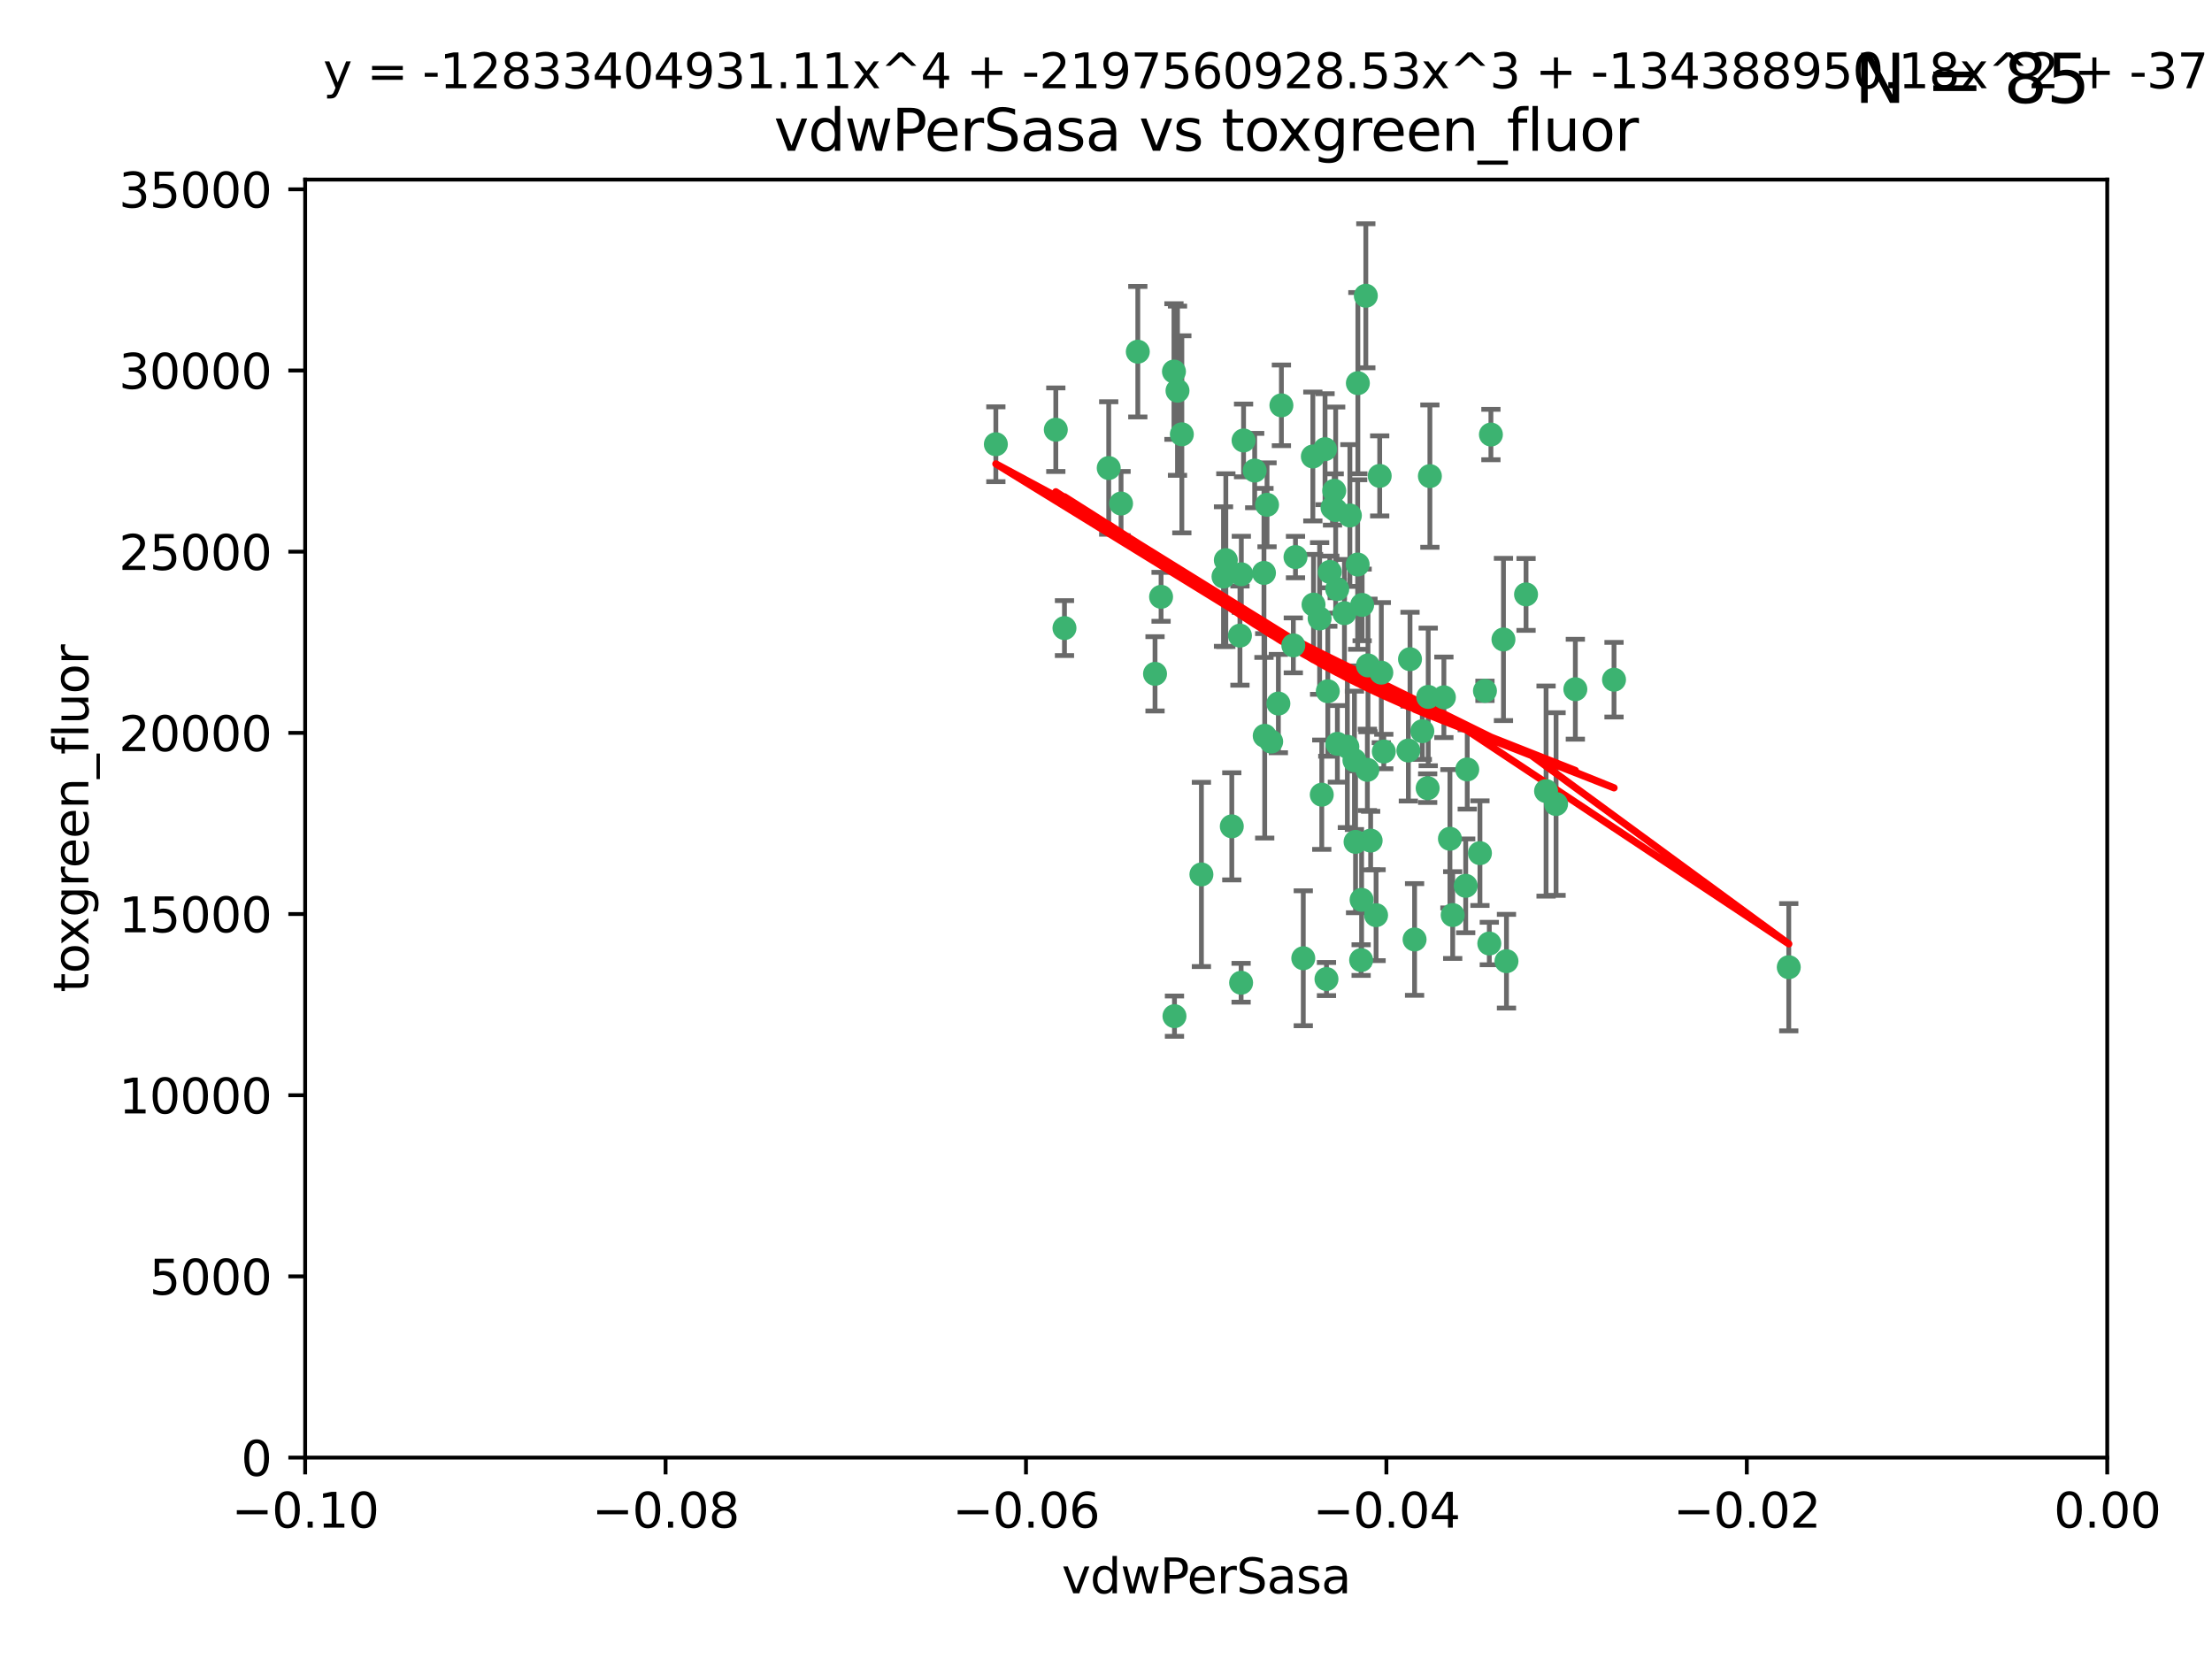 <?xml version="1.0" encoding="utf-8" standalone="no"?>
<!DOCTYPE svg PUBLIC "-//W3C//DTD SVG 1.1//EN"
  "http://www.w3.org/Graphics/SVG/1.1/DTD/svg11.dtd">
<svg xmlns:xlink="http://www.w3.org/1999/xlink" width="460.8pt" height="345.6pt" viewBox="0 0 460.8 345.6" xmlns="http://www.w3.org/2000/svg" version="1.1">
 <defs>
  <style type="text/css">*{stroke-linejoin: round; stroke-linecap: butt}</style>
 </defs>
 <g id="figure_1">
  <g id="patch_1">
   <path d="M 0 345.6 
L 460.8 345.6 
L 460.8 0 
L 0 0 
z
" style="fill: #ffffff"/>
  </g>
  <g id="axes_1">
   <g id="patch_2">
    <path d="M 63.571 303.64 
L 438.975 303.64 
L 438.975 37.411 
L 63.571 37.411 
z
" style="fill: #ffffff"/>
   </g>
   <g id="PathCollection_1">
    <defs>
     <path id="md463587c11" d="M 0 1.118 
C 0.297 1.118 0.581 1 0.791 0.791 
C 1 0.581 1.118 0.297 1.118 0 
C 1.118 -0.297 1 -0.581 0.791 -0.791 
C 0.581 -1 0.297 -1.118 0 -1.118 
C -0.297 -1.118 -0.581 -1 -0.791 -0.791 
C -1 -0.581 -1.118 -0.297 -1.118 0 
C -1.118 0.297 -1 0.581 -0.791 0.791 
C -0.581 1 -0.297 1.118 0 1.118 
z
" style="stroke: #3cb371"/>
    </defs>
    <g clip-path="url(#p3fa61d8ecc)">
     <use xlink:href="#md463587c11" x="263.947" y="105.159" style="fill: #3cb371; stroke: #3cb371"/>
     <use xlink:href="#md463587c11" x="255.364" y="116.686" style="fill: #3cb371; stroke: #3cb371"/>
     <use xlink:href="#md463587c11" x="261.374" y="98.026" style="fill: #3cb371; stroke: #3cb371"/>
     <use xlink:href="#md463587c11" x="273.49" y="95.094" style="fill: #3cb371; stroke: #3cb371"/>
     <use xlink:href="#md463587c11" x="219.944" y="89.516" style="fill: #3cb371; stroke: #3cb371"/>
     <use xlink:href="#md463587c11" x="269.875" y="116.045" style="fill: #3cb371; stroke: #3cb371"/>
     <use xlink:href="#md463587c11" x="237.026" y="73.266" style="fill: #3cb371; stroke: #3cb371"/>
     <use xlink:href="#md463587c11" x="274.902" y="128.839" style="fill: #3cb371; stroke: #3cb371"/>
     <use xlink:href="#md463587c11" x="277.025" y="119.146" style="fill: #3cb371; stroke: #3cb371"/>
     <use xlink:href="#md463587c11" x="286.663" y="190.648" style="fill: #3cb371; stroke: #3cb371"/>
     <use xlink:href="#md463587c11" x="284.977" y="138.622" style="fill: #3cb371; stroke: #3cb371"/>
     <use xlink:href="#md463587c11" x="245.295" y="81.394" style="fill: #3cb371; stroke: #3cb371"/>
     <use xlink:href="#md463587c11" x="293.731" y="137.321" style="fill: #3cb371; stroke: #3cb371"/>
     <use xlink:href="#md463587c11" x="263.463" y="153.285" style="fill: #3cb371; stroke: #3cb371"/>
     <use xlink:href="#md463587c11" x="282.152" y="158.394" style="fill: #3cb371; stroke: #3cb371"/>
     <use xlink:href="#md463587c11" x="259.057" y="91.754" style="fill: #3cb371; stroke: #3cb371"/>
     <use xlink:href="#md463587c11" x="273.633" y="125.947" style="fill: #3cb371; stroke: #3cb371"/>
     <use xlink:href="#md463587c11" x="246.2" y="90.475" style="fill: #3cb371; stroke: #3cb371"/>
     <use xlink:href="#md463587c11" x="264.81" y="154.483" style="fill: #3cb371; stroke: #3cb371"/>
     <use xlink:href="#md463587c11" x="281.206" y="107.386" style="fill: #3cb371; stroke: #3cb371"/>
     <use xlink:href="#md463587c11" x="282.825" y="117.601" style="fill: #3cb371; stroke: #3cb371"/>
     <use xlink:href="#md463587c11" x="266.309" y="146.564" style="fill: #3cb371; stroke: #3cb371"/>
     <use xlink:href="#md463587c11" x="277.941" y="102.24" style="fill: #3cb371; stroke: #3cb371"/>
     <use xlink:href="#md463587c11" x="258.59" y="119.635" style="fill: #3cb371; stroke: #3cb371"/>
     <use xlink:href="#md463587c11" x="282.869" y="79.819" style="fill: #3cb371; stroke: #3cb371"/>
     <use xlink:href="#md463587c11" x="241.873" y="124.329" style="fill: #3cb371; stroke: #3cb371"/>
     <use xlink:href="#md463587c11" x="278.572" y="122.72" style="fill: #3cb371; stroke: #3cb371"/>
     <use xlink:href="#md463587c11" x="276.328" y="203.953" style="fill: #3cb371; stroke: #3cb371"/>
     <use xlink:href="#md463587c11" x="269.423" y="134.443" style="fill: #3cb371; stroke: #3cb371"/>
     <use xlink:href="#md463587c11" x="278.602" y="154.954" style="fill: #3cb371; stroke: #3cb371"/>
     <use xlink:href="#md463587c11" x="233.536" y="104.896" style="fill: #3cb371; stroke: #3cb371"/>
     <use xlink:href="#md463587c11" x="288.27" y="156.559" style="fill: #3cb371; stroke: #3cb371"/>
     <use xlink:href="#md463587c11" x="293.388" y="156.348" style="fill: #3cb371; stroke: #3cb371"/>
     <use xlink:href="#md463587c11" x="277.586" y="105.756" style="fill: #3cb371; stroke: #3cb371"/>
     <use xlink:href="#md463587c11" x="230.966" y="97.498" style="fill: #3cb371; stroke: #3cb371"/>
     <use xlink:href="#md463587c11" x="207.456" y="92.545" style="fill: #3cb371; stroke: #3cb371"/>
     <use xlink:href="#md463587c11" x="275.349" y="165.548" style="fill: #3cb371; stroke: #3cb371"/>
     <use xlink:href="#md463587c11" x="309.343" y="143.916" style="fill: #3cb371; stroke: #3cb371"/>
     <use xlink:href="#md463587c11" x="254.878" y="120.108" style="fill: #3cb371; stroke: #3cb371"/>
     <use xlink:href="#md463587c11" x="244.665" y="211.686" style="fill: #3cb371; stroke: #3cb371"/>
     <use xlink:href="#md463587c11" x="283.547" y="200.005" style="fill: #3cb371; stroke: #3cb371"/>
     <use xlink:href="#md463587c11" x="221.75" y="130.84" style="fill: #3cb371; stroke: #3cb371"/>
     <use xlink:href="#md463587c11" x="271.497" y="199.62" style="fill: #3cb371; stroke: #3cb371"/>
     <use xlink:href="#md463587c11" x="282.387" y="175.376" style="fill: #3cb371; stroke: #3cb371"/>
     <use xlink:href="#md463587c11" x="240.614" y="140.37" style="fill: #3cb371; stroke: #3cb371"/>
     <use xlink:href="#md463587c11" x="284.849" y="160.372" style="fill: #3cb371; stroke: #3cb371"/>
     <use xlink:href="#md463587c11" x="297.524" y="145.178" style="fill: #3cb371; stroke: #3cb371"/>
     <use xlink:href="#md463587c11" x="283.76" y="126.015" style="fill: #3cb371; stroke: #3cb371"/>
     <use xlink:href="#md463587c11" x="244.558" y="77.397" style="fill: #3cb371; stroke: #3cb371"/>
     <use xlink:href="#md463587c11" x="276.03" y="93.572" style="fill: #3cb371; stroke: #3cb371"/>
     <use xlink:href="#md463587c11" x="296.296" y="152.32" style="fill: #3cb371; stroke: #3cb371"/>
     <use xlink:href="#md463587c11" x="280.072" y="127.738" style="fill: #3cb371; stroke: #3cb371"/>
     <use xlink:href="#md463587c11" x="300.789" y="145.262" style="fill: #3cb371; stroke: #3cb371"/>
     <use xlink:href="#md463587c11" x="283.648" y="187.448" style="fill: #3cb371; stroke: #3cb371"/>
     <use xlink:href="#md463587c11" x="287.754" y="140.122" style="fill: #3cb371; stroke: #3cb371"/>
     <use xlink:href="#md463587c11" x="297.873" y="99.184" style="fill: #3cb371; stroke: #3cb371"/>
     <use xlink:href="#md463587c11" x="284.527" y="61.614" style="fill: #3cb371; stroke: #3cb371"/>
     <use xlink:href="#md463587c11" x="278.246" y="106.253" style="fill: #3cb371; stroke: #3cb371"/>
     <use xlink:href="#md463587c11" x="302.623" y="190.622" style="fill: #3cb371; stroke: #3cb371"/>
     <use xlink:href="#md463587c11" x="266.94" y="84.44" style="fill: #3cb371; stroke: #3cb371"/>
     <use xlink:href="#md463587c11" x="258.305" y="132.411" style="fill: #3cb371; stroke: #3cb371"/>
     <use xlink:href="#md463587c11" x="287.416" y="99.14" style="fill: #3cb371; stroke: #3cb371"/>
     <use xlink:href="#md463587c11" x="258.546" y="204.723" style="fill: #3cb371; stroke: #3cb371"/>
     <use xlink:href="#md463587c11" x="297.408" y="164.19" style="fill: #3cb371; stroke: #3cb371"/>
     <use xlink:href="#md463587c11" x="280.68" y="155.561" style="fill: #3cb371; stroke: #3cb371"/>
     <use xlink:href="#md463587c11" x="276.606" y="143.999" style="fill: #3cb371; stroke: #3cb371"/>
     <use xlink:href="#md463587c11" x="250.276" y="182.16" style="fill: #3cb371; stroke: #3cb371"/>
     <use xlink:href="#md463587c11" x="256.606" y="172.143" style="fill: #3cb371; stroke: #3cb371"/>
     <use xlink:href="#md463587c11" x="313.198" y="133.213" style="fill: #3cb371; stroke: #3cb371"/>
     <use xlink:href="#md463587c11" x="310.584" y="90.523" style="fill: #3cb371; stroke: #3cb371"/>
     <use xlink:href="#md463587c11" x="305.654" y="160.289" style="fill: #3cb371; stroke: #3cb371"/>
     <use xlink:href="#md463587c11" x="310.249" y="196.552" style="fill: #3cb371; stroke: #3cb371"/>
     <use xlink:href="#md463587c11" x="263.306" y="119.349" style="fill: #3cb371; stroke: #3cb371"/>
     <use xlink:href="#md463587c11" x="308.3" y="177.728" style="fill: #3cb371; stroke: #3cb371"/>
     <use xlink:href="#md463587c11" x="294.683" y="195.709" style="fill: #3cb371; stroke: #3cb371"/>
     <use xlink:href="#md463587c11" x="302.048" y="174.728" style="fill: #3cb371; stroke: #3cb371"/>
     <use xlink:href="#md463587c11" x="336.23" y="141.593" style="fill: #3cb371; stroke: #3cb371"/>
     <use xlink:href="#md463587c11" x="285.529" y="175.112" style="fill: #3cb371; stroke: #3cb371"/>
     <use xlink:href="#md463587c11" x="322.074" y="164.794" style="fill: #3cb371; stroke: #3cb371"/>
     <use xlink:href="#md463587c11" x="328.173" y="143.576" style="fill: #3cb371; stroke: #3cb371"/>
     <use xlink:href="#md463587c11" x="313.826" y="200.236" style="fill: #3cb371; stroke: #3cb371"/>
     <use xlink:href="#md463587c11" x="324.157" y="167.495" style="fill: #3cb371; stroke: #3cb371"/>
     <use xlink:href="#md463587c11" x="317.903" y="123.828" style="fill: #3cb371; stroke: #3cb371"/>
     <use xlink:href="#md463587c11" x="372.634" y="201.488" style="fill: #3cb371; stroke: #3cb371"/>
     <use xlink:href="#md463587c11" x="305.333" y="184.534" style="fill: #3cb371; stroke: #3cb371"/>
    </g>
   </g>
   <g id="matplotlib.axis_1">
    <g id="xtick_1">
     <g id="line2d_1">
      <defs>
       <path id="m37a559789a" d="M 0 0 
L 0 3.5 
" style="stroke: #000000; stroke-width: 0.8"/>
      </defs>
      <g>
       <use xlink:href="#m37a559789a" x="63.571" y="303.64" style="stroke: #000000; stroke-width: 0.8"/>
      </g>
     </g>
     <g id="text_1">
      <!-- −0.10 -->
      <g transform="translate(48.249 318.238)scale(0.1 -0.1)">
       <defs>
        <path id="DejaVuSans-2212" d="M 678 2272 
L 4684 2272 
L 4684 1741 
L 678 1741 
L 678 2272 
z
" transform="scale(0.016)"/>
        <path id="DejaVuSans-30" d="M 2034 4250 
Q 1547 4250 1301 3770 
Q 1056 3291 1056 2328 
Q 1056 1369 1301 889 
Q 1547 409 2034 409 
Q 2525 409 2770 889 
Q 3016 1369 3016 2328 
Q 3016 3291 2770 3770 
Q 2525 4250 2034 4250 
z
M 2034 4750 
Q 2819 4750 3233 4129 
Q 3647 3509 3647 2328 
Q 3647 1150 3233 529 
Q 2819 -91 2034 -91 
Q 1250 -91 836 529 
Q 422 1150 422 2328 
Q 422 3509 836 4129 
Q 1250 4750 2034 4750 
z
" transform="scale(0.016)"/>
        <path id="DejaVuSans-2e" d="M 684 794 
L 1344 794 
L 1344 0 
L 684 0 
L 684 794 
z
" transform="scale(0.016)"/>
        <path id="DejaVuSans-31" d="M 794 531 
L 1825 531 
L 1825 4091 
L 703 3866 
L 703 4441 
L 1819 4666 
L 2450 4666 
L 2450 531 
L 3481 531 
L 3481 0 
L 794 0 
L 794 531 
z
" transform="scale(0.016)"/>
       </defs>
       <use xlink:href="#DejaVuSans-2212"/>
       <use xlink:href="#DejaVuSans-30" x="83.789"/>
       <use xlink:href="#DejaVuSans-2e" x="147.412"/>
       <use xlink:href="#DejaVuSans-31" x="179.199"/>
       <use xlink:href="#DejaVuSans-30" x="242.822"/>
      </g>
     </g>
    </g>
    <g id="xtick_2">
     <g id="line2d_2">
      <g>
       <use xlink:href="#m37a559789a" x="138.652" y="303.64" style="stroke: #000000; stroke-width: 0.8"/>
      </g>
     </g>
     <g id="text_2">
      <!-- −0.08 -->
      <g transform="translate(123.329 318.238)scale(0.1 -0.1)">
       <defs>
        <path id="DejaVuSans-38" d="M 2034 2216 
Q 1584 2216 1326 1975 
Q 1069 1734 1069 1313 
Q 1069 891 1326 650 
Q 1584 409 2034 409 
Q 2484 409 2743 651 
Q 3003 894 3003 1313 
Q 3003 1734 2745 1975 
Q 2488 2216 2034 2216 
z
M 1403 2484 
Q 997 2584 770 2862 
Q 544 3141 544 3541 
Q 544 4100 942 4425 
Q 1341 4750 2034 4750 
Q 2731 4750 3128 4425 
Q 3525 4100 3525 3541 
Q 3525 3141 3298 2862 
Q 3072 2584 2669 2484 
Q 3125 2378 3379 2068 
Q 3634 1759 3634 1313 
Q 3634 634 3220 271 
Q 2806 -91 2034 -91 
Q 1263 -91 848 271 
Q 434 634 434 1313 
Q 434 1759 690 2068 
Q 947 2378 1403 2484 
z
M 1172 3481 
Q 1172 3119 1398 2916 
Q 1625 2713 2034 2713 
Q 2441 2713 2670 2916 
Q 2900 3119 2900 3481 
Q 2900 3844 2670 4047 
Q 2441 4250 2034 4250 
Q 1625 4250 1398 4047 
Q 1172 3844 1172 3481 
z
" transform="scale(0.016)"/>
       </defs>
       <use xlink:href="#DejaVuSans-2212"/>
       <use xlink:href="#DejaVuSans-30" x="83.789"/>
       <use xlink:href="#DejaVuSans-2e" x="147.412"/>
       <use xlink:href="#DejaVuSans-30" x="179.199"/>
       <use xlink:href="#DejaVuSans-38" x="242.822"/>
      </g>
     </g>
    </g>
    <g id="xtick_3">
     <g id="line2d_3">
      <g>
       <use xlink:href="#m37a559789a" x="213.733" y="303.64" style="stroke: #000000; stroke-width: 0.8"/>
      </g>
     </g>
     <g id="text_3">
      <!-- −0.06 -->
      <g transform="translate(198.41 318.238)scale(0.1 -0.1)">
       <defs>
        <path id="DejaVuSans-36" d="M 2113 2584 
Q 1688 2584 1439 2293 
Q 1191 2003 1191 1497 
Q 1191 994 1439 701 
Q 1688 409 2113 409 
Q 2538 409 2786 701 
Q 3034 994 3034 1497 
Q 3034 2003 2786 2293 
Q 2538 2584 2113 2584 
z
M 3366 4563 
L 3366 3988 
Q 3128 4100 2886 4159 
Q 2644 4219 2406 4219 
Q 1781 4219 1451 3797 
Q 1122 3375 1075 2522 
Q 1259 2794 1537 2939 
Q 1816 3084 2150 3084 
Q 2853 3084 3261 2657 
Q 3669 2231 3669 1497 
Q 3669 778 3244 343 
Q 2819 -91 2113 -91 
Q 1303 -91 875 529 
Q 447 1150 447 2328 
Q 447 3434 972 4092 
Q 1497 4750 2381 4750 
Q 2619 4750 2861 4703 
Q 3103 4656 3366 4563 
z
" transform="scale(0.016)"/>
       </defs>
       <use xlink:href="#DejaVuSans-2212"/>
       <use xlink:href="#DejaVuSans-30" x="83.789"/>
       <use xlink:href="#DejaVuSans-2e" x="147.412"/>
       <use xlink:href="#DejaVuSans-30" x="179.199"/>
       <use xlink:href="#DejaVuSans-36" x="242.822"/>
      </g>
     </g>
    </g>
    <g id="xtick_4">
     <g id="line2d_4">
      <g>
       <use xlink:href="#m37a559789a" x="288.813" y="303.64" style="stroke: #000000; stroke-width: 0.8"/>
      </g>
     </g>
     <g id="text_4">
      <!-- −0.04 -->
      <g transform="translate(273.491 318.238)scale(0.1 -0.1)">
       <defs>
        <path id="DejaVuSans-34" d="M 2419 4116 
L 825 1625 
L 2419 1625 
L 2419 4116 
z
M 2253 4666 
L 3047 4666 
L 3047 1625 
L 3713 1625 
L 3713 1100 
L 3047 1100 
L 3047 0 
L 2419 0 
L 2419 1100 
L 313 1100 
L 313 1709 
L 2253 4666 
z
" transform="scale(0.016)"/>
       </defs>
       <use xlink:href="#DejaVuSans-2212"/>
       <use xlink:href="#DejaVuSans-30" x="83.789"/>
       <use xlink:href="#DejaVuSans-2e" x="147.412"/>
       <use xlink:href="#DejaVuSans-30" x="179.199"/>
       <use xlink:href="#DejaVuSans-34" x="242.822"/>
      </g>
     </g>
    </g>
    <g id="xtick_5">
     <g id="line2d_5">
      <g>
       <use xlink:href="#m37a559789a" x="363.894" y="303.64" style="stroke: #000000; stroke-width: 0.8"/>
      </g>
     </g>
     <g id="text_5">
      <!-- −0.02 -->
      <g transform="translate(348.572 318.238)scale(0.1 -0.1)">
       <defs>
        <path id="DejaVuSans-32" d="M 1228 531 
L 3431 531 
L 3431 0 
L 469 0 
L 469 531 
Q 828 903 1448 1529 
Q 2069 2156 2228 2338 
Q 2531 2678 2651 2914 
Q 2772 3150 2772 3378 
Q 2772 3750 2511 3984 
Q 2250 4219 1831 4219 
Q 1534 4219 1204 4116 
Q 875 4013 500 3803 
L 500 4441 
Q 881 4594 1212 4672 
Q 1544 4750 1819 4750 
Q 2544 4750 2975 4387 
Q 3406 4025 3406 3419 
Q 3406 3131 3298 2873 
Q 3191 2616 2906 2266 
Q 2828 2175 2409 1742 
Q 1991 1309 1228 531 
z
" transform="scale(0.016)"/>
       </defs>
       <use xlink:href="#DejaVuSans-2212"/>
       <use xlink:href="#DejaVuSans-30" x="83.789"/>
       <use xlink:href="#DejaVuSans-2e" x="147.412"/>
       <use xlink:href="#DejaVuSans-30" x="179.199"/>
       <use xlink:href="#DejaVuSans-32" x="242.822"/>
      </g>
     </g>
    </g>
    <g id="xtick_6">
     <g id="line2d_6">
      <g>
       <use xlink:href="#m37a559789a" x="438.975" y="303.64" style="stroke: #000000; stroke-width: 0.8"/>
      </g>
     </g>
     <g id="text_6">
      <!-- 0.00 -->
      <g transform="translate(427.842 318.238)scale(0.1 -0.1)">
       <use xlink:href="#DejaVuSans-30"/>
       <use xlink:href="#DejaVuSans-2e" x="63.623"/>
       <use xlink:href="#DejaVuSans-30" x="95.41"/>
       <use xlink:href="#DejaVuSans-30" x="159.033"/>
      </g>
     </g>
    </g>
    <g id="text_7">
     <!-- vdwPerSasa -->
     <g transform="translate(221.178 331.917)scale(0.1 -0.1)">
      <defs>
       <path id="DejaVuSans-76" d="M 191 3500 
L 800 3500 
L 1894 563 
L 2988 3500 
L 3597 3500 
L 2284 0 
L 1503 0 
L 191 3500 
z
" transform="scale(0.016)"/>
       <path id="DejaVuSans-64" d="M 2906 2969 
L 2906 4863 
L 3481 4863 
L 3481 0 
L 2906 0 
L 2906 525 
Q 2725 213 2448 61 
Q 2172 -91 1784 -91 
Q 1150 -91 751 415 
Q 353 922 353 1747 
Q 353 2572 751 3078 
Q 1150 3584 1784 3584 
Q 2172 3584 2448 3432 
Q 2725 3281 2906 2969 
z
M 947 1747 
Q 947 1113 1208 752 
Q 1469 391 1925 391 
Q 2381 391 2643 752 
Q 2906 1113 2906 1747 
Q 2906 2381 2643 2742 
Q 2381 3103 1925 3103 
Q 1469 3103 1208 2742 
Q 947 2381 947 1747 
z
" transform="scale(0.016)"/>
       <path id="DejaVuSans-77" d="M 269 3500 
L 844 3500 
L 1563 769 
L 2278 3500 
L 2956 3500 
L 3675 769 
L 4391 3500 
L 4966 3500 
L 4050 0 
L 3372 0 
L 2619 2869 
L 1863 0 
L 1184 0 
L 269 3500 
z
" transform="scale(0.016)"/>
       <path id="DejaVuSans-50" d="M 1259 4147 
L 1259 2394 
L 2053 2394 
Q 2494 2394 2734 2622 
Q 2975 2850 2975 3272 
Q 2975 3691 2734 3919 
Q 2494 4147 2053 4147 
L 1259 4147 
z
M 628 4666 
L 2053 4666 
Q 2838 4666 3239 4311 
Q 3641 3956 3641 3272 
Q 3641 2581 3239 2228 
Q 2838 1875 2053 1875 
L 1259 1875 
L 1259 0 
L 628 0 
L 628 4666 
z
" transform="scale(0.016)"/>
       <path id="DejaVuSans-65" d="M 3597 1894 
L 3597 1613 
L 953 1613 
Q 991 1019 1311 708 
Q 1631 397 2203 397 
Q 2534 397 2845 478 
Q 3156 559 3463 722 
L 3463 178 
Q 3153 47 2828 -22 
Q 2503 -91 2169 -91 
Q 1331 -91 842 396 
Q 353 884 353 1716 
Q 353 2575 817 3079 
Q 1281 3584 2069 3584 
Q 2775 3584 3186 3129 
Q 3597 2675 3597 1894 
z
M 3022 2063 
Q 3016 2534 2758 2815 
Q 2500 3097 2075 3097 
Q 1594 3097 1305 2825 
Q 1016 2553 972 2059 
L 3022 2063 
z
" transform="scale(0.016)"/>
       <path id="DejaVuSans-72" d="M 2631 2963 
Q 2534 3019 2420 3045 
Q 2306 3072 2169 3072 
Q 1681 3072 1420 2755 
Q 1159 2438 1159 1844 
L 1159 0 
L 581 0 
L 581 3500 
L 1159 3500 
L 1159 2956 
Q 1341 3275 1631 3429 
Q 1922 3584 2338 3584 
Q 2397 3584 2469 3576 
Q 2541 3569 2628 3553 
L 2631 2963 
z
" transform="scale(0.016)"/>
       <path id="DejaVuSans-53" d="M 3425 4513 
L 3425 3897 
Q 3066 4069 2747 4153 
Q 2428 4238 2131 4238 
Q 1616 4238 1336 4038 
Q 1056 3838 1056 3469 
Q 1056 3159 1242 3001 
Q 1428 2844 1947 2747 
L 2328 2669 
Q 3034 2534 3370 2195 
Q 3706 1856 3706 1288 
Q 3706 609 3251 259 
Q 2797 -91 1919 -91 
Q 1588 -91 1214 -16 
Q 841 59 441 206 
L 441 856 
Q 825 641 1194 531 
Q 1563 422 1919 422 
Q 2459 422 2753 634 
Q 3047 847 3047 1241 
Q 3047 1584 2836 1778 
Q 2625 1972 2144 2069 
L 1759 2144 
Q 1053 2284 737 2584 
Q 422 2884 422 3419 
Q 422 4038 858 4394 
Q 1294 4750 2059 4750 
Q 2388 4750 2728 4690 
Q 3069 4631 3425 4513 
z
" transform="scale(0.016)"/>
       <path id="DejaVuSans-61" d="M 2194 1759 
Q 1497 1759 1228 1600 
Q 959 1441 959 1056 
Q 959 750 1161 570 
Q 1363 391 1709 391 
Q 2188 391 2477 730 
Q 2766 1069 2766 1631 
L 2766 1759 
L 2194 1759 
z
M 3341 1997 
L 3341 0 
L 2766 0 
L 2766 531 
Q 2569 213 2275 61 
Q 1981 -91 1556 -91 
Q 1019 -91 701 211 
Q 384 513 384 1019 
Q 384 1609 779 1909 
Q 1175 2209 1959 2209 
L 2766 2209 
L 2766 2266 
Q 2766 2663 2505 2880 
Q 2244 3097 1772 3097 
Q 1472 3097 1187 3025 
Q 903 2953 641 2809 
L 641 3341 
Q 956 3463 1253 3523 
Q 1550 3584 1831 3584 
Q 2591 3584 2966 3190 
Q 3341 2797 3341 1997 
z
" transform="scale(0.016)"/>
       <path id="DejaVuSans-73" d="M 2834 3397 
L 2834 2853 
Q 2591 2978 2328 3040 
Q 2066 3103 1784 3103 
Q 1356 3103 1142 2972 
Q 928 2841 928 2578 
Q 928 2378 1081 2264 
Q 1234 2150 1697 2047 
L 1894 2003 
Q 2506 1872 2764 1633 
Q 3022 1394 3022 966 
Q 3022 478 2636 193 
Q 2250 -91 1575 -91 
Q 1294 -91 989 -36 
Q 684 19 347 128 
L 347 722 
Q 666 556 975 473 
Q 1284 391 1588 391 
Q 1994 391 2212 530 
Q 2431 669 2431 922 
Q 2431 1156 2273 1281 
Q 2116 1406 1581 1522 
L 1381 1569 
Q 847 1681 609 1914 
Q 372 2147 372 2553 
Q 372 3047 722 3315 
Q 1072 3584 1716 3584 
Q 2034 3584 2315 3537 
Q 2597 3491 2834 3397 
z
" transform="scale(0.016)"/>
      </defs>
      <use xlink:href="#DejaVuSans-76"/>
      <use xlink:href="#DejaVuSans-64" x="59.18"/>
      <use xlink:href="#DejaVuSans-77" x="122.656"/>
      <use xlink:href="#DejaVuSans-50" x="204.443"/>
      <use xlink:href="#DejaVuSans-65" x="261.121"/>
      <use xlink:href="#DejaVuSans-72" x="322.645"/>
      <use xlink:href="#DejaVuSans-53" x="363.758"/>
      <use xlink:href="#DejaVuSans-61" x="427.234"/>
      <use xlink:href="#DejaVuSans-73" x="488.514"/>
      <use xlink:href="#DejaVuSans-61" x="540.613"/>
     </g>
    </g>
   </g>
   <g id="matplotlib.axis_2">
    <g id="ytick_1">
     <g id="line2d_7">
      <defs>
       <path id="m24a24bceb7" d="M 0 0 
L -3.5 0 
" style="stroke: #000000; stroke-width: 0.8"/>
      </defs>
      <g>
       <use xlink:href="#m24a24bceb7" x="63.571" y="303.64" style="stroke: #000000; stroke-width: 0.8"/>
      </g>
     </g>
     <g id="text_8">
      <!-- 0 -->
      <g transform="translate(50.209 307.439)scale(0.1 -0.1)">
       <use xlink:href="#DejaVuSans-30"/>
      </g>
     </g>
    </g>
    <g id="ytick_2">
     <g id="line2d_8">
      <g>
       <use xlink:href="#m24a24bceb7" x="63.571" y="265.897" style="stroke: #000000; stroke-width: 0.8"/>
      </g>
     </g>
     <g id="text_9">
      <!-- 5000 -->
      <g transform="translate(31.121 269.696)scale(0.1 -0.1)">
       <defs>
        <path id="DejaVuSans-35" d="M 691 4666 
L 3169 4666 
L 3169 4134 
L 1269 4134 
L 1269 2991 
Q 1406 3038 1543 3061 
Q 1681 3084 1819 3084 
Q 2600 3084 3056 2656 
Q 3513 2228 3513 1497 
Q 3513 744 3044 326 
Q 2575 -91 1722 -91 
Q 1428 -91 1123 -41 
Q 819 9 494 109 
L 494 744 
Q 775 591 1075 516 
Q 1375 441 1709 441 
Q 2250 441 2565 725 
Q 2881 1009 2881 1497 
Q 2881 1984 2565 2268 
Q 2250 2553 1709 2553 
Q 1456 2553 1204 2497 
Q 953 2441 691 2322 
L 691 4666 
z
" transform="scale(0.016)"/>
       </defs>
       <use xlink:href="#DejaVuSans-35"/>
       <use xlink:href="#DejaVuSans-30" x="63.623"/>
       <use xlink:href="#DejaVuSans-30" x="127.246"/>
       <use xlink:href="#DejaVuSans-30" x="190.869"/>
      </g>
     </g>
    </g>
    <g id="ytick_3">
     <g id="line2d_9">
      <g>
       <use xlink:href="#m24a24bceb7" x="63.571" y="228.154" style="stroke: #000000; stroke-width: 0.8"/>
      </g>
     </g>
     <g id="text_10">
      <!-- 10000 -->
      <g transform="translate(24.759 231.953)scale(0.1 -0.1)">
       <use xlink:href="#DejaVuSans-31"/>
       <use xlink:href="#DejaVuSans-30" x="63.623"/>
       <use xlink:href="#DejaVuSans-30" x="127.246"/>
       <use xlink:href="#DejaVuSans-30" x="190.869"/>
       <use xlink:href="#DejaVuSans-30" x="254.492"/>
      </g>
     </g>
    </g>
    <g id="ytick_4">
     <g id="line2d_10">
      <g>
       <use xlink:href="#m24a24bceb7" x="63.571" y="190.411" style="stroke: #000000; stroke-width: 0.8"/>
      </g>
     </g>
     <g id="text_11">
      <!-- 15000 -->
      <g transform="translate(24.759 194.21)scale(0.1 -0.1)">
       <use xlink:href="#DejaVuSans-31"/>
       <use xlink:href="#DejaVuSans-35" x="63.623"/>
       <use xlink:href="#DejaVuSans-30" x="127.246"/>
       <use xlink:href="#DejaVuSans-30" x="190.869"/>
       <use xlink:href="#DejaVuSans-30" x="254.492"/>
      </g>
     </g>
    </g>
    <g id="ytick_5">
     <g id="line2d_11">
      <g>
       <use xlink:href="#m24a24bceb7" x="63.571" y="152.668" style="stroke: #000000; stroke-width: 0.8"/>
      </g>
     </g>
     <g id="text_12">
      <!-- 20000 -->
      <g transform="translate(24.759 156.467)scale(0.1 -0.1)">
       <use xlink:href="#DejaVuSans-32"/>
       <use xlink:href="#DejaVuSans-30" x="63.623"/>
       <use xlink:href="#DejaVuSans-30" x="127.246"/>
       <use xlink:href="#DejaVuSans-30" x="190.869"/>
       <use xlink:href="#DejaVuSans-30" x="254.492"/>
      </g>
     </g>
    </g>
    <g id="ytick_6">
     <g id="line2d_12">
      <g>
       <use xlink:href="#m24a24bceb7" x="63.571" y="114.925" style="stroke: #000000; stroke-width: 0.8"/>
      </g>
     </g>
     <g id="text_13">
      <!-- 25000 -->
      <g transform="translate(24.759 118.724)scale(0.1 -0.1)">
       <use xlink:href="#DejaVuSans-32"/>
       <use xlink:href="#DejaVuSans-35" x="63.623"/>
       <use xlink:href="#DejaVuSans-30" x="127.246"/>
       <use xlink:href="#DejaVuSans-30" x="190.869"/>
       <use xlink:href="#DejaVuSans-30" x="254.492"/>
      </g>
     </g>
    </g>
    <g id="ytick_7">
     <g id="line2d_13">
      <g>
       <use xlink:href="#m24a24bceb7" x="63.571" y="77.181" style="stroke: #000000; stroke-width: 0.8"/>
      </g>
     </g>
     <g id="text_14">
      <!-- 30000 -->
      <g transform="translate(24.759 80.981)scale(0.1 -0.1)">
       <defs>
        <path id="DejaVuSans-33" d="M 2597 2516 
Q 3050 2419 3304 2112 
Q 3559 1806 3559 1356 
Q 3559 666 3084 287 
Q 2609 -91 1734 -91 
Q 1441 -91 1130 -33 
Q 819 25 488 141 
L 488 750 
Q 750 597 1062 519 
Q 1375 441 1716 441 
Q 2309 441 2620 675 
Q 2931 909 2931 1356 
Q 2931 1769 2642 2001 
Q 2353 2234 1838 2234 
L 1294 2234 
L 1294 2753 
L 1863 2753 
Q 2328 2753 2575 2939 
Q 2822 3125 2822 3475 
Q 2822 3834 2567 4026 
Q 2313 4219 1838 4219 
Q 1578 4219 1281 4162 
Q 984 4106 628 3988 
L 628 4550 
Q 988 4650 1302 4700 
Q 1616 4750 1894 4750 
Q 2613 4750 3031 4423 
Q 3450 4097 3450 3541 
Q 3450 3153 3228 2886 
Q 3006 2619 2597 2516 
z
" transform="scale(0.016)"/>
       </defs>
       <use xlink:href="#DejaVuSans-33"/>
       <use xlink:href="#DejaVuSans-30" x="63.623"/>
       <use xlink:href="#DejaVuSans-30" x="127.246"/>
       <use xlink:href="#DejaVuSans-30" x="190.869"/>
       <use xlink:href="#DejaVuSans-30" x="254.492"/>
      </g>
     </g>
    </g>
    <g id="ytick_8">
     <g id="line2d_14">
      <g>
       <use xlink:href="#m24a24bceb7" x="63.571" y="39.438" style="stroke: #000000; stroke-width: 0.8"/>
      </g>
     </g>
     <g id="text_15">
      <!-- 35000 -->
      <g transform="translate(24.759 43.238)scale(0.1 -0.1)">
       <use xlink:href="#DejaVuSans-33"/>
       <use xlink:href="#DejaVuSans-35" x="63.623"/>
       <use xlink:href="#DejaVuSans-30" x="127.246"/>
       <use xlink:href="#DejaVuSans-30" x="190.869"/>
       <use xlink:href="#DejaVuSans-30" x="254.492"/>
      </g>
     </g>
    </g>
    <g id="text_16">
     <!-- toxgreen_fluor -->
     <g transform="translate(18.401 206.72)rotate(-90)scale(0.1 -0.1)">
      <defs>
       <path id="DejaVuSans-74" d="M 1172 4494 
L 1172 3500 
L 2356 3500 
L 2356 3053 
L 1172 3053 
L 1172 1153 
Q 1172 725 1289 603 
Q 1406 481 1766 481 
L 2356 481 
L 2356 0 
L 1766 0 
Q 1100 0 847 248 
Q 594 497 594 1153 
L 594 3053 
L 172 3053 
L 172 3500 
L 594 3500 
L 594 4494 
L 1172 4494 
z
" transform="scale(0.016)"/>
       <path id="DejaVuSans-6f" d="M 1959 3097 
Q 1497 3097 1228 2736 
Q 959 2375 959 1747 
Q 959 1119 1226 758 
Q 1494 397 1959 397 
Q 2419 397 2687 759 
Q 2956 1122 2956 1747 
Q 2956 2369 2687 2733 
Q 2419 3097 1959 3097 
z
M 1959 3584 
Q 2709 3584 3137 3096 
Q 3566 2609 3566 1747 
Q 3566 888 3137 398 
Q 2709 -91 1959 -91 
Q 1206 -91 779 398 
Q 353 888 353 1747 
Q 353 2609 779 3096 
Q 1206 3584 1959 3584 
z
" transform="scale(0.016)"/>
       <path id="DejaVuSans-78" d="M 3513 3500 
L 2247 1797 
L 3578 0 
L 2900 0 
L 1881 1375 
L 863 0 
L 184 0 
L 1544 1831 
L 300 3500 
L 978 3500 
L 1906 2253 
L 2834 3500 
L 3513 3500 
z
" transform="scale(0.016)"/>
       <path id="DejaVuSans-67" d="M 2906 1791 
Q 2906 2416 2648 2759 
Q 2391 3103 1925 3103 
Q 1463 3103 1205 2759 
Q 947 2416 947 1791 
Q 947 1169 1205 825 
Q 1463 481 1925 481 
Q 2391 481 2648 825 
Q 2906 1169 2906 1791 
z
M 3481 434 
Q 3481 -459 3084 -895 
Q 2688 -1331 1869 -1331 
Q 1566 -1331 1297 -1286 
Q 1028 -1241 775 -1147 
L 775 -588 
Q 1028 -725 1275 -790 
Q 1522 -856 1778 -856 
Q 2344 -856 2625 -561 
Q 2906 -266 2906 331 
L 2906 616 
Q 2728 306 2450 153 
Q 2172 0 1784 0 
Q 1141 0 747 490 
Q 353 981 353 1791 
Q 353 2603 747 3093 
Q 1141 3584 1784 3584 
Q 2172 3584 2450 3431 
Q 2728 3278 2906 2969 
L 2906 3500 
L 3481 3500 
L 3481 434 
z
" transform="scale(0.016)"/>
       <path id="DejaVuSans-6e" d="M 3513 2113 
L 3513 0 
L 2938 0 
L 2938 2094 
Q 2938 2591 2744 2837 
Q 2550 3084 2163 3084 
Q 1697 3084 1428 2787 
Q 1159 2491 1159 1978 
L 1159 0 
L 581 0 
L 581 3500 
L 1159 3500 
L 1159 2956 
Q 1366 3272 1645 3428 
Q 1925 3584 2291 3584 
Q 2894 3584 3203 3211 
Q 3513 2838 3513 2113 
z
" transform="scale(0.016)"/>
       <path id="DejaVuSans-5f" d="M 3263 -1063 
L 3263 -1509 
L -63 -1509 
L -63 -1063 
L 3263 -1063 
z
" transform="scale(0.016)"/>
       <path id="DejaVuSans-66" d="M 2375 4863 
L 2375 4384 
L 1825 4384 
Q 1516 4384 1395 4259 
Q 1275 4134 1275 3809 
L 1275 3500 
L 2222 3500 
L 2222 3053 
L 1275 3053 
L 1275 0 
L 697 0 
L 697 3053 
L 147 3053 
L 147 3500 
L 697 3500 
L 697 3744 
Q 697 4328 969 4595 
Q 1241 4863 1831 4863 
L 2375 4863 
z
" transform="scale(0.016)"/>
       <path id="DejaVuSans-6c" d="M 603 4863 
L 1178 4863 
L 1178 0 
L 603 0 
L 603 4863 
z
" transform="scale(0.016)"/>
       <path id="DejaVuSans-75" d="M 544 1381 
L 544 3500 
L 1119 3500 
L 1119 1403 
Q 1119 906 1312 657 
Q 1506 409 1894 409 
Q 2359 409 2629 706 
Q 2900 1003 2900 1516 
L 2900 3500 
L 3475 3500 
L 3475 0 
L 2900 0 
L 2900 538 
Q 2691 219 2414 64 
Q 2138 -91 1772 -91 
Q 1169 -91 856 284 
Q 544 659 544 1381 
z
M 1991 3584 
L 1991 3584 
z
" transform="scale(0.016)"/>
      </defs>
      <use xlink:href="#DejaVuSans-74"/>
      <use xlink:href="#DejaVuSans-6f" x="39.209"/>
      <use xlink:href="#DejaVuSans-78" x="97.266"/>
      <use xlink:href="#DejaVuSans-67" x="156.445"/>
      <use xlink:href="#DejaVuSans-72" x="219.922"/>
      <use xlink:href="#DejaVuSans-65" x="258.785"/>
      <use xlink:href="#DejaVuSans-65" x="320.309"/>
      <use xlink:href="#DejaVuSans-6e" x="381.832"/>
      <use xlink:href="#DejaVuSans-5f" x="445.211"/>
      <use xlink:href="#DejaVuSans-66" x="495.211"/>
      <use xlink:href="#DejaVuSans-6c" x="530.416"/>
      <use xlink:href="#DejaVuSans-75" x="558.199"/>
      <use xlink:href="#DejaVuSans-6f" x="621.578"/>
      <use xlink:href="#DejaVuSans-72" x="682.76"/>
     </g>
    </g>
   </g>
   <g id="LineCollection_1">
    <path d="M 263.947 113.901 
L 263.947 96.418 
" clip-path="url(#p3fa61d8ecc)" style="fill: none; stroke: #696969"/>
    <path d="M 255.364 134.682 
L 255.364 98.689 
" clip-path="url(#p3fa61d8ecc)" style="fill: none; stroke: #696969"/>
    <path d="M 261.374 105.772 
L 261.374 90.281 
" clip-path="url(#p3fa61d8ecc)" style="fill: none; stroke: #696969"/>
    <path d="M 273.49 108.514 
L 273.49 81.675 
" clip-path="url(#p3fa61d8ecc)" style="fill: none; stroke: #696969"/>
    <path d="M 219.944 98.217 
L 219.944 80.815 
" clip-path="url(#p3fa61d8ecc)" style="fill: none; stroke: #696969"/>
    <path d="M 269.875 120.361 
L 269.875 111.729 
" clip-path="url(#p3fa61d8ecc)" style="fill: none; stroke: #696969"/>
    <path d="M 237.026 86.861 
L 237.026 59.671 
" clip-path="url(#p3fa61d8ecc)" style="fill: none; stroke: #696969"/>
    <path d="M 274.902 144.637 
L 274.902 113.041 
" clip-path="url(#p3fa61d8ecc)" style="fill: none; stroke: #696969"/>
    <path d="M 277.025 122.449 
L 277.025 115.842 
" clip-path="url(#p3fa61d8ecc)" style="fill: none; stroke: #696969"/>
    <path d="M 286.663 200.118 
L 286.663 181.177 
" clip-path="url(#p3fa61d8ecc)" style="fill: none; stroke: #696969"/>
    <path d="M 284.977 152.437 
L 284.977 124.806 
" clip-path="url(#p3fa61d8ecc)" style="fill: none; stroke: #696969"/>
    <path d="M 245.295 99.017 
L 245.295 63.771 
" clip-path="url(#p3fa61d8ecc)" style="fill: none; stroke: #696969"/>
    <path d="M 293.731 147.102 
L 293.731 127.541 
" clip-path="url(#p3fa61d8ecc)" style="fill: none; stroke: #696969"/>
    <path d="M 263.463 174.582 
L 263.463 131.988 
" clip-path="url(#p3fa61d8ecc)" style="fill: none; stroke: #696969"/>
    <path d="M 282.152 172.807 
L 282.152 143.981 
" clip-path="url(#p3fa61d8ecc)" style="fill: none; stroke: #696969"/>
    <path d="M 259.057 99.334 
L 259.057 84.174 
" clip-path="url(#p3fa61d8ecc)" style="fill: none; stroke: #696969"/>
    <path d="M 273.633 136.397 
L 273.633 115.497 
" clip-path="url(#p3fa61d8ecc)" style="fill: none; stroke: #696969"/>
    <path d="M 246.2 111.003 
L 246.2 69.947 
" clip-path="url(#p3fa61d8ecc)" style="fill: none; stroke: #696969"/>
    <path d="M 264.81 155.048 
L 264.81 153.918 
" clip-path="url(#p3fa61d8ecc)" style="fill: none; stroke: #696969"/>
    <path d="M 281.206 122.155 
L 281.206 92.617 
" clip-path="url(#p3fa61d8ecc)" style="fill: none; stroke: #696969"/>
    <path d="M 282.825 135.26 
L 282.825 99.941 
" clip-path="url(#p3fa61d8ecc)" style="fill: none; stroke: #696969"/>
    <path d="M 266.309 156.807 
L 266.309 136.321 
" clip-path="url(#p3fa61d8ecc)" style="fill: none; stroke: #696969"/>
    <path d="M 277.941 105.772 
L 277.941 98.709 
" clip-path="url(#p3fa61d8ecc)" style="fill: none; stroke: #696969"/>
    <path d="M 258.59 127.554 
L 258.59 111.717 
" clip-path="url(#p3fa61d8ecc)" style="fill: none; stroke: #696969"/>
    <path d="M 282.869 98.693 
L 282.869 60.945 
" clip-path="url(#p3fa61d8ecc)" style="fill: none; stroke: #696969"/>
    <path d="M 241.873 129.426 
L 241.873 119.231 
" clip-path="url(#p3fa61d8ecc)" style="fill: none; stroke: #696969"/>
    <path d="M 278.572 124.514 
L 278.572 120.926 
" clip-path="url(#p3fa61d8ecc)" style="fill: none; stroke: #696969"/>
    <path d="M 276.328 207.405 
L 276.328 200.501 
" clip-path="url(#p3fa61d8ecc)" style="fill: none; stroke: #696969"/>
    <path d="M 269.423 140.163 
L 269.423 128.724 
" clip-path="url(#p3fa61d8ecc)" style="fill: none; stroke: #696969"/>
    <path d="M 278.602 162.929 
L 278.602 146.979 
" clip-path="url(#p3fa61d8ecc)" style="fill: none; stroke: #696969"/>
    <path d="M 233.536 111.578 
L 233.536 98.214 
" clip-path="url(#p3fa61d8ecc)" style="fill: none; stroke: #696969"/>
    <path d="M 288.27 160.147 
L 288.27 152.97 
" clip-path="url(#p3fa61d8ecc)" style="fill: none; stroke: #696969"/>
    <path d="M 293.388 166.868 
L 293.388 145.829 
" clip-path="url(#p3fa61d8ecc)" style="fill: none; stroke: #696969"/>
    <path d="M 277.586 109.392 
L 277.586 102.12 
" clip-path="url(#p3fa61d8ecc)" style="fill: none; stroke: #696969"/>
    <path d="M 230.966 111.302 
L 230.966 83.693 
" clip-path="url(#p3fa61d8ecc)" style="fill: none; stroke: #696969"/>
    <path d="M 207.456 100.341 
L 207.456 84.749 
" clip-path="url(#p3fa61d8ecc)" style="fill: none; stroke: #696969"/>
    <path d="M 275.349 176.939 
L 275.349 154.157 
" clip-path="url(#p3fa61d8ecc)" style="fill: none; stroke: #696969"/>
    <path d="M 309.343 145.941 
L 309.343 141.891 
" clip-path="url(#p3fa61d8ecc)" style="fill: none; stroke: #696969"/>
    <path d="M 254.878 134.641 
L 254.878 105.576 
" clip-path="url(#p3fa61d8ecc)" style="fill: none; stroke: #696969"/>
    <path d="M 244.665 215.883 
L 244.665 207.488 
" clip-path="url(#p3fa61d8ecc)" style="fill: none; stroke: #696969"/>
    <path d="M 283.547 203.204 
L 283.547 196.806 
" clip-path="url(#p3fa61d8ecc)" style="fill: none; stroke: #696969"/>
    <path d="M 221.75 136.561 
L 221.75 125.12 
" clip-path="url(#p3fa61d8ecc)" style="fill: none; stroke: #696969"/>
    <path d="M 271.497 213.675 
L 271.497 185.565 
" clip-path="url(#p3fa61d8ecc)" style="fill: none; stroke: #696969"/>
    <path d="M 282.387 190.142 
L 282.387 160.609 
" clip-path="url(#p3fa61d8ecc)" style="fill: none; stroke: #696969"/>
    <path d="M 240.614 148.106 
L 240.614 132.634 
" clip-path="url(#p3fa61d8ecc)" style="fill: none; stroke: #696969"/>
    <path d="M 284.849 168.839 
L 284.849 151.905 
" clip-path="url(#p3fa61d8ecc)" style="fill: none; stroke: #696969"/>
    <path d="M 297.524 159.513 
L 297.524 130.843 
" clip-path="url(#p3fa61d8ecc)" style="fill: none; stroke: #696969"/>
    <path d="M 283.76 133.474 
L 283.76 118.555 
" clip-path="url(#p3fa61d8ecc)" style="fill: none; stroke: #696969"/>
    <path d="M 244.558 91.524 
L 244.558 63.27 
" clip-path="url(#p3fa61d8ecc)" style="fill: none; stroke: #696969"/>
    <path d="M 276.03 105.129 
L 276.03 82.016 
" clip-path="url(#p3fa61d8ecc)" style="fill: none; stroke: #696969"/>
    <path d="M 296.296 158.197 
L 296.296 146.442 
" clip-path="url(#p3fa61d8ecc)" style="fill: none; stroke: #696969"/>
    <path d="M 280.072 138.926 
L 280.072 116.549 
" clip-path="url(#p3fa61d8ecc)" style="fill: none; stroke: #696969"/>
    <path d="M 300.789 153.647 
L 300.789 136.877 
" clip-path="url(#p3fa61d8ecc)" style="fill: none; stroke: #696969"/>
    <path d="M 283.648 200.874 
L 283.648 174.022 
" clip-path="url(#p3fa61d8ecc)" style="fill: none; stroke: #696969"/>
    <path d="M 287.754 154.719 
L 287.754 125.526 
" clip-path="url(#p3fa61d8ecc)" style="fill: none; stroke: #696969"/>
    <path d="M 297.873 114.01 
L 297.873 84.357 
" clip-path="url(#p3fa61d8ecc)" style="fill: none; stroke: #696969"/>
    <path d="M 284.527 76.614 
L 284.527 46.614 
" clip-path="url(#p3fa61d8ecc)" style="fill: none; stroke: #696969"/>
    <path d="M 278.246 127.715 
L 278.246 84.791 
" clip-path="url(#p3fa61d8ecc)" style="fill: none; stroke: #696969"/>
    <path d="M 302.623 199.661 
L 302.623 181.584 
" clip-path="url(#p3fa61d8ecc)" style="fill: none; stroke: #696969"/>
    <path d="M 266.94 92.843 
L 266.94 76.037 
" clip-path="url(#p3fa61d8ecc)" style="fill: none; stroke: #696969"/>
    <path d="M 258.305 142.738 
L 258.305 122.084 
" clip-path="url(#p3fa61d8ecc)" style="fill: none; stroke: #696969"/>
    <path d="M 287.416 107.483 
L 287.416 90.798 
" clip-path="url(#p3fa61d8ecc)" style="fill: none; stroke: #696969"/>
    <path d="M 258.546 208.763 
L 258.546 200.682 
" clip-path="url(#p3fa61d8ecc)" style="fill: none; stroke: #696969"/>
    <path d="M 297.408 167.175 
L 297.408 161.206 
" clip-path="url(#p3fa61d8ecc)" style="fill: none; stroke: #696969"/>
    <path d="M 280.68 172.398 
L 280.68 138.724 
" clip-path="url(#p3fa61d8ecc)" style="fill: none; stroke: #696969"/>
    <path d="M 276.606 157.537 
L 276.606 130.461 
" clip-path="url(#p3fa61d8ecc)" style="fill: none; stroke: #696969"/>
    <path d="M 250.276 201.352 
L 250.276 162.968 
" clip-path="url(#p3fa61d8ecc)" style="fill: none; stroke: #696969"/>
    <path d="M 256.606 183.299 
L 256.606 160.986 
" clip-path="url(#p3fa61d8ecc)" style="fill: none; stroke: #696969"/>
    <path d="M 313.198 150.11 
L 313.198 116.316 
" clip-path="url(#p3fa61d8ecc)" style="fill: none; stroke: #696969"/>
    <path d="M 310.584 95.772 
L 310.584 85.274 
" clip-path="url(#p3fa61d8ecc)" style="fill: none; stroke: #696969"/>
    <path d="M 305.654 168.551 
L 305.654 152.026 
" clip-path="url(#p3fa61d8ecc)" style="fill: none; stroke: #696969"/>
    <path d="M 310.249 200.974 
L 310.249 192.13 
" clip-path="url(#p3fa61d8ecc)" style="fill: none; stroke: #696969"/>
    <path d="M 263.306 136.952 
L 263.306 101.746 
" clip-path="url(#p3fa61d8ecc)" style="fill: none; stroke: #696969"/>
    <path d="M 308.3 188.626 
L 308.3 166.829 
" clip-path="url(#p3fa61d8ecc)" style="fill: none; stroke: #696969"/>
    <path d="M 294.683 207.343 
L 294.683 184.076 
" clip-path="url(#p3fa61d8ecc)" style="fill: none; stroke: #696969"/>
    <path d="M 302.048 189.135 
L 302.048 160.322 
" clip-path="url(#p3fa61d8ecc)" style="fill: none; stroke: #696969"/>
    <path d="M 336.23 149.363 
L 336.23 133.823 
" clip-path="url(#p3fa61d8ecc)" style="fill: none; stroke: #696969"/>
    <path d="M 285.529 181.212 
L 285.529 169.013 
" clip-path="url(#p3fa61d8ecc)" style="fill: none; stroke: #696969"/>
    <path d="M 322.074 186.68 
L 322.074 142.908 
" clip-path="url(#p3fa61d8ecc)" style="fill: none; stroke: #696969"/>
    <path d="M 328.173 153.98 
L 328.173 133.171 
" clip-path="url(#p3fa61d8ecc)" style="fill: none; stroke: #696969"/>
    <path d="M 313.826 209.997 
L 313.826 190.475 
" clip-path="url(#p3fa61d8ecc)" style="fill: none; stroke: #696969"/>
    <path d="M 324.157 186.519 
L 324.157 148.47 
" clip-path="url(#p3fa61d8ecc)" style="fill: none; stroke: #696969"/>
    <path d="M 317.903 131.314 
L 317.903 116.343 
" clip-path="url(#p3fa61d8ecc)" style="fill: none; stroke: #696969"/>
    <path d="M 372.634 214.744 
L 372.634 188.233 
" clip-path="url(#p3fa61d8ecc)" style="fill: none; stroke: #696969"/>
    <path d="M 305.333 194.3 
L 305.333 174.769 
" clip-path="url(#p3fa61d8ecc)" style="fill: none; stroke: #696969"/>
   </g>
   <g id="line2d_15">
    <defs>
     <path id="m3c0d7b20f8" d="M 2 0 
L -2 -0 
" style="stroke: #696969"/>
    </defs>
    <g clip-path="url(#p3fa61d8ecc)">
     <use xlink:href="#m3c0d7b20f8" x="263.947" y="113.901" style="fill: #696969; stroke: #696969"/>
     <use xlink:href="#m3c0d7b20f8" x="255.364" y="134.682" style="fill: #696969; stroke: #696969"/>
     <use xlink:href="#m3c0d7b20f8" x="261.374" y="105.772" style="fill: #696969; stroke: #696969"/>
     <use xlink:href="#m3c0d7b20f8" x="273.49" y="108.514" style="fill: #696969; stroke: #696969"/>
     <use xlink:href="#m3c0d7b20f8" x="219.944" y="98.217" style="fill: #696969; stroke: #696969"/>
     <use xlink:href="#m3c0d7b20f8" x="269.875" y="120.361" style="fill: #696969; stroke: #696969"/>
     <use xlink:href="#m3c0d7b20f8" x="237.026" y="86.861" style="fill: #696969; stroke: #696969"/>
     <use xlink:href="#m3c0d7b20f8" x="274.902" y="144.637" style="fill: #696969; stroke: #696969"/>
     <use xlink:href="#m3c0d7b20f8" x="277.025" y="122.449" style="fill: #696969; stroke: #696969"/>
     <use xlink:href="#m3c0d7b20f8" x="286.663" y="200.118" style="fill: #696969; stroke: #696969"/>
     <use xlink:href="#m3c0d7b20f8" x="284.977" y="152.437" style="fill: #696969; stroke: #696969"/>
     <use xlink:href="#m3c0d7b20f8" x="245.295" y="99.017" style="fill: #696969; stroke: #696969"/>
     <use xlink:href="#m3c0d7b20f8" x="293.731" y="147.102" style="fill: #696969; stroke: #696969"/>
     <use xlink:href="#m3c0d7b20f8" x="263.463" y="174.582" style="fill: #696969; stroke: #696969"/>
     <use xlink:href="#m3c0d7b20f8" x="282.152" y="172.807" style="fill: #696969; stroke: #696969"/>
     <use xlink:href="#m3c0d7b20f8" x="259.057" y="99.334" style="fill: #696969; stroke: #696969"/>
     <use xlink:href="#m3c0d7b20f8" x="273.633" y="136.397" style="fill: #696969; stroke: #696969"/>
     <use xlink:href="#m3c0d7b20f8" x="246.2" y="111.003" style="fill: #696969; stroke: #696969"/>
     <use xlink:href="#m3c0d7b20f8" x="264.81" y="155.048" style="fill: #696969; stroke: #696969"/>
     <use xlink:href="#m3c0d7b20f8" x="281.206" y="122.155" style="fill: #696969; stroke: #696969"/>
     <use xlink:href="#m3c0d7b20f8" x="282.825" y="135.26" style="fill: #696969; stroke: #696969"/>
     <use xlink:href="#m3c0d7b20f8" x="266.309" y="156.807" style="fill: #696969; stroke: #696969"/>
     <use xlink:href="#m3c0d7b20f8" x="277.941" y="105.772" style="fill: #696969; stroke: #696969"/>
     <use xlink:href="#m3c0d7b20f8" x="258.59" y="127.554" style="fill: #696969; stroke: #696969"/>
     <use xlink:href="#m3c0d7b20f8" x="282.869" y="98.693" style="fill: #696969; stroke: #696969"/>
     <use xlink:href="#m3c0d7b20f8" x="241.873" y="129.426" style="fill: #696969; stroke: #696969"/>
     <use xlink:href="#m3c0d7b20f8" x="278.572" y="124.514" style="fill: #696969; stroke: #696969"/>
     <use xlink:href="#m3c0d7b20f8" x="276.328" y="207.405" style="fill: #696969; stroke: #696969"/>
     <use xlink:href="#m3c0d7b20f8" x="269.423" y="140.163" style="fill: #696969; stroke: #696969"/>
     <use xlink:href="#m3c0d7b20f8" x="278.602" y="162.929" style="fill: #696969; stroke: #696969"/>
     <use xlink:href="#m3c0d7b20f8" x="233.536" y="111.578" style="fill: #696969; stroke: #696969"/>
     <use xlink:href="#m3c0d7b20f8" x="288.27" y="160.147" style="fill: #696969; stroke: #696969"/>
     <use xlink:href="#m3c0d7b20f8" x="293.388" y="166.868" style="fill: #696969; stroke: #696969"/>
     <use xlink:href="#m3c0d7b20f8" x="277.586" y="109.392" style="fill: #696969; stroke: #696969"/>
     <use xlink:href="#m3c0d7b20f8" x="230.966" y="111.302" style="fill: #696969; stroke: #696969"/>
     <use xlink:href="#m3c0d7b20f8" x="207.456" y="100.341" style="fill: #696969; stroke: #696969"/>
     <use xlink:href="#m3c0d7b20f8" x="275.349" y="176.939" style="fill: #696969; stroke: #696969"/>
     <use xlink:href="#m3c0d7b20f8" x="309.343" y="145.941" style="fill: #696969; stroke: #696969"/>
     <use xlink:href="#m3c0d7b20f8" x="254.878" y="134.641" style="fill: #696969; stroke: #696969"/>
     <use xlink:href="#m3c0d7b20f8" x="244.665" y="215.883" style="fill: #696969; stroke: #696969"/>
     <use xlink:href="#m3c0d7b20f8" x="283.547" y="203.204" style="fill: #696969; stroke: #696969"/>
     <use xlink:href="#m3c0d7b20f8" x="221.75" y="136.561" style="fill: #696969; stroke: #696969"/>
     <use xlink:href="#m3c0d7b20f8" x="271.497" y="213.675" style="fill: #696969; stroke: #696969"/>
     <use xlink:href="#m3c0d7b20f8" x="282.387" y="190.142" style="fill: #696969; stroke: #696969"/>
     <use xlink:href="#m3c0d7b20f8" x="240.614" y="148.106" style="fill: #696969; stroke: #696969"/>
     <use xlink:href="#m3c0d7b20f8" x="284.849" y="168.839" style="fill: #696969; stroke: #696969"/>
     <use xlink:href="#m3c0d7b20f8" x="297.524" y="159.513" style="fill: #696969; stroke: #696969"/>
     <use xlink:href="#m3c0d7b20f8" x="283.76" y="133.474" style="fill: #696969; stroke: #696969"/>
     <use xlink:href="#m3c0d7b20f8" x="244.558" y="91.524" style="fill: #696969; stroke: #696969"/>
     <use xlink:href="#m3c0d7b20f8" x="276.03" y="105.129" style="fill: #696969; stroke: #696969"/>
     <use xlink:href="#m3c0d7b20f8" x="296.296" y="158.197" style="fill: #696969; stroke: #696969"/>
     <use xlink:href="#m3c0d7b20f8" x="280.072" y="138.926" style="fill: #696969; stroke: #696969"/>
     <use xlink:href="#m3c0d7b20f8" x="300.789" y="153.647" style="fill: #696969; stroke: #696969"/>
     <use xlink:href="#m3c0d7b20f8" x="283.648" y="200.874" style="fill: #696969; stroke: #696969"/>
     <use xlink:href="#m3c0d7b20f8" x="287.754" y="154.719" style="fill: #696969; stroke: #696969"/>
     <use xlink:href="#m3c0d7b20f8" x="297.873" y="114.01" style="fill: #696969; stroke: #696969"/>
     <use xlink:href="#m3c0d7b20f8" x="284.527" y="76.614" style="fill: #696969; stroke: #696969"/>
     <use xlink:href="#m3c0d7b20f8" x="278.246" y="127.715" style="fill: #696969; stroke: #696969"/>
     <use xlink:href="#m3c0d7b20f8" x="302.623" y="199.661" style="fill: #696969; stroke: #696969"/>
     <use xlink:href="#m3c0d7b20f8" x="266.94" y="92.843" style="fill: #696969; stroke: #696969"/>
     <use xlink:href="#m3c0d7b20f8" x="258.305" y="142.738" style="fill: #696969; stroke: #696969"/>
     <use xlink:href="#m3c0d7b20f8" x="287.416" y="107.483" style="fill: #696969; stroke: #696969"/>
     <use xlink:href="#m3c0d7b20f8" x="258.546" y="208.763" style="fill: #696969; stroke: #696969"/>
     <use xlink:href="#m3c0d7b20f8" x="297.408" y="167.175" style="fill: #696969; stroke: #696969"/>
     <use xlink:href="#m3c0d7b20f8" x="280.68" y="172.398" style="fill: #696969; stroke: #696969"/>
     <use xlink:href="#m3c0d7b20f8" x="276.606" y="157.537" style="fill: #696969; stroke: #696969"/>
     <use xlink:href="#m3c0d7b20f8" x="250.276" y="201.352" style="fill: #696969; stroke: #696969"/>
     <use xlink:href="#m3c0d7b20f8" x="256.606" y="183.299" style="fill: #696969; stroke: #696969"/>
     <use xlink:href="#m3c0d7b20f8" x="313.198" y="150.11" style="fill: #696969; stroke: #696969"/>
     <use xlink:href="#m3c0d7b20f8" x="310.584" y="95.772" style="fill: #696969; stroke: #696969"/>
     <use xlink:href="#m3c0d7b20f8" x="305.654" y="168.551" style="fill: #696969; stroke: #696969"/>
     <use xlink:href="#m3c0d7b20f8" x="310.249" y="200.974" style="fill: #696969; stroke: #696969"/>
     <use xlink:href="#m3c0d7b20f8" x="263.306" y="136.952" style="fill: #696969; stroke: #696969"/>
     <use xlink:href="#m3c0d7b20f8" x="308.3" y="188.626" style="fill: #696969; stroke: #696969"/>
     <use xlink:href="#m3c0d7b20f8" x="294.683" y="207.343" style="fill: #696969; stroke: #696969"/>
     <use xlink:href="#m3c0d7b20f8" x="302.048" y="189.135" style="fill: #696969; stroke: #696969"/>
     <use xlink:href="#m3c0d7b20f8" x="336.23" y="149.363" style="fill: #696969; stroke: #696969"/>
     <use xlink:href="#m3c0d7b20f8" x="285.529" y="181.212" style="fill: #696969; stroke: #696969"/>
     <use xlink:href="#m3c0d7b20f8" x="322.074" y="186.68" style="fill: #696969; stroke: #696969"/>
     <use xlink:href="#m3c0d7b20f8" x="328.173" y="153.98" style="fill: #696969; stroke: #696969"/>
     <use xlink:href="#m3c0d7b20f8" x="313.826" y="209.997" style="fill: #696969; stroke: #696969"/>
     <use xlink:href="#m3c0d7b20f8" x="324.157" y="186.519" style="fill: #696969; stroke: #696969"/>
     <use xlink:href="#m3c0d7b20f8" x="317.903" y="131.314" style="fill: #696969; stroke: #696969"/>
     <use xlink:href="#m3c0d7b20f8" x="372.634" y="214.744" style="fill: #696969; stroke: #696969"/>
     <use xlink:href="#m3c0d7b20f8" x="305.333" y="194.3" style="fill: #696969; stroke: #696969"/>
    </g>
   </g>
   <g id="line2d_16">
    <g clip-path="url(#p3fa61d8ecc)">
     <use xlink:href="#m3c0d7b20f8" x="263.947" y="96.418" style="fill: #696969; stroke: #696969"/>
     <use xlink:href="#m3c0d7b20f8" x="255.364" y="98.689" style="fill: #696969; stroke: #696969"/>
     <use xlink:href="#m3c0d7b20f8" x="261.374" y="90.281" style="fill: #696969; stroke: #696969"/>
     <use xlink:href="#m3c0d7b20f8" x="273.49" y="81.675" style="fill: #696969; stroke: #696969"/>
     <use xlink:href="#m3c0d7b20f8" x="219.944" y="80.815" style="fill: #696969; stroke: #696969"/>
     <use xlink:href="#m3c0d7b20f8" x="269.875" y="111.729" style="fill: #696969; stroke: #696969"/>
     <use xlink:href="#m3c0d7b20f8" x="237.026" y="59.671" style="fill: #696969; stroke: #696969"/>
     <use xlink:href="#m3c0d7b20f8" x="274.902" y="113.041" style="fill: #696969; stroke: #696969"/>
     <use xlink:href="#m3c0d7b20f8" x="277.025" y="115.842" style="fill: #696969; stroke: #696969"/>
     <use xlink:href="#m3c0d7b20f8" x="286.663" y="181.177" style="fill: #696969; stroke: #696969"/>
     <use xlink:href="#m3c0d7b20f8" x="284.977" y="124.806" style="fill: #696969; stroke: #696969"/>
     <use xlink:href="#m3c0d7b20f8" x="245.295" y="63.771" style="fill: #696969; stroke: #696969"/>
     <use xlink:href="#m3c0d7b20f8" x="293.731" y="127.541" style="fill: #696969; stroke: #696969"/>
     <use xlink:href="#m3c0d7b20f8" x="263.463" y="131.988" style="fill: #696969; stroke: #696969"/>
     <use xlink:href="#m3c0d7b20f8" x="282.152" y="143.981" style="fill: #696969; stroke: #696969"/>
     <use xlink:href="#m3c0d7b20f8" x="259.057" y="84.174" style="fill: #696969; stroke: #696969"/>
     <use xlink:href="#m3c0d7b20f8" x="273.633" y="115.497" style="fill: #696969; stroke: #696969"/>
     <use xlink:href="#m3c0d7b20f8" x="246.2" y="69.947" style="fill: #696969; stroke: #696969"/>
     <use xlink:href="#m3c0d7b20f8" x="264.81" y="153.918" style="fill: #696969; stroke: #696969"/>
     <use xlink:href="#m3c0d7b20f8" x="281.206" y="92.617" style="fill: #696969; stroke: #696969"/>
     <use xlink:href="#m3c0d7b20f8" x="282.825" y="99.941" style="fill: #696969; stroke: #696969"/>
     <use xlink:href="#m3c0d7b20f8" x="266.309" y="136.321" style="fill: #696969; stroke: #696969"/>
     <use xlink:href="#m3c0d7b20f8" x="277.941" y="98.709" style="fill: #696969; stroke: #696969"/>
     <use xlink:href="#m3c0d7b20f8" x="258.59" y="111.717" style="fill: #696969; stroke: #696969"/>
     <use xlink:href="#m3c0d7b20f8" x="282.869" y="60.945" style="fill: #696969; stroke: #696969"/>
     <use xlink:href="#m3c0d7b20f8" x="241.873" y="119.231" style="fill: #696969; stroke: #696969"/>
     <use xlink:href="#m3c0d7b20f8" x="278.572" y="120.926" style="fill: #696969; stroke: #696969"/>
     <use xlink:href="#m3c0d7b20f8" x="276.328" y="200.501" style="fill: #696969; stroke: #696969"/>
     <use xlink:href="#m3c0d7b20f8" x="269.423" y="128.724" style="fill: #696969; stroke: #696969"/>
     <use xlink:href="#m3c0d7b20f8" x="278.602" y="146.979" style="fill: #696969; stroke: #696969"/>
     <use xlink:href="#m3c0d7b20f8" x="233.536" y="98.214" style="fill: #696969; stroke: #696969"/>
     <use xlink:href="#m3c0d7b20f8" x="288.27" y="152.97" style="fill: #696969; stroke: #696969"/>
     <use xlink:href="#m3c0d7b20f8" x="293.388" y="145.829" style="fill: #696969; stroke: #696969"/>
     <use xlink:href="#m3c0d7b20f8" x="277.586" y="102.12" style="fill: #696969; stroke: #696969"/>
     <use xlink:href="#m3c0d7b20f8" x="230.966" y="83.693" style="fill: #696969; stroke: #696969"/>
     <use xlink:href="#m3c0d7b20f8" x="207.456" y="84.749" style="fill: #696969; stroke: #696969"/>
     <use xlink:href="#m3c0d7b20f8" x="275.349" y="154.157" style="fill: #696969; stroke: #696969"/>
     <use xlink:href="#m3c0d7b20f8" x="309.343" y="141.891" style="fill: #696969; stroke: #696969"/>
     <use xlink:href="#m3c0d7b20f8" x="254.878" y="105.576" style="fill: #696969; stroke: #696969"/>
     <use xlink:href="#m3c0d7b20f8" x="244.665" y="207.488" style="fill: #696969; stroke: #696969"/>
     <use xlink:href="#m3c0d7b20f8" x="283.547" y="196.806" style="fill: #696969; stroke: #696969"/>
     <use xlink:href="#m3c0d7b20f8" x="221.75" y="125.12" style="fill: #696969; stroke: #696969"/>
     <use xlink:href="#m3c0d7b20f8" x="271.497" y="185.565" style="fill: #696969; stroke: #696969"/>
     <use xlink:href="#m3c0d7b20f8" x="282.387" y="160.609" style="fill: #696969; stroke: #696969"/>
     <use xlink:href="#m3c0d7b20f8" x="240.614" y="132.634" style="fill: #696969; stroke: #696969"/>
     <use xlink:href="#m3c0d7b20f8" x="284.849" y="151.905" style="fill: #696969; stroke: #696969"/>
     <use xlink:href="#m3c0d7b20f8" x="297.524" y="130.843" style="fill: #696969; stroke: #696969"/>
     <use xlink:href="#m3c0d7b20f8" x="283.76" y="118.555" style="fill: #696969; stroke: #696969"/>
     <use xlink:href="#m3c0d7b20f8" x="244.558" y="63.27" style="fill: #696969; stroke: #696969"/>
     <use xlink:href="#m3c0d7b20f8" x="276.03" y="82.016" style="fill: #696969; stroke: #696969"/>
     <use xlink:href="#m3c0d7b20f8" x="296.296" y="146.442" style="fill: #696969; stroke: #696969"/>
     <use xlink:href="#m3c0d7b20f8" x="280.072" y="116.549" style="fill: #696969; stroke: #696969"/>
     <use xlink:href="#m3c0d7b20f8" x="300.789" y="136.877" style="fill: #696969; stroke: #696969"/>
     <use xlink:href="#m3c0d7b20f8" x="283.648" y="174.022" style="fill: #696969; stroke: #696969"/>
     <use xlink:href="#m3c0d7b20f8" x="287.754" y="125.526" style="fill: #696969; stroke: #696969"/>
     <use xlink:href="#m3c0d7b20f8" x="297.873" y="84.357" style="fill: #696969; stroke: #696969"/>
     <use xlink:href="#m3c0d7b20f8" x="284.527" y="46.614" style="fill: #696969; stroke: #696969"/>
     <use xlink:href="#m3c0d7b20f8" x="278.246" y="84.791" style="fill: #696969; stroke: #696969"/>
     <use xlink:href="#m3c0d7b20f8" x="302.623" y="181.584" style="fill: #696969; stroke: #696969"/>
     <use xlink:href="#m3c0d7b20f8" x="266.94" y="76.037" style="fill: #696969; stroke: #696969"/>
     <use xlink:href="#m3c0d7b20f8" x="258.305" y="122.084" style="fill: #696969; stroke: #696969"/>
     <use xlink:href="#m3c0d7b20f8" x="287.416" y="90.798" style="fill: #696969; stroke: #696969"/>
     <use xlink:href="#m3c0d7b20f8" x="258.546" y="200.682" style="fill: #696969; stroke: #696969"/>
     <use xlink:href="#m3c0d7b20f8" x="297.408" y="161.206" style="fill: #696969; stroke: #696969"/>
     <use xlink:href="#m3c0d7b20f8" x="280.68" y="138.724" style="fill: #696969; stroke: #696969"/>
     <use xlink:href="#m3c0d7b20f8" x="276.606" y="130.461" style="fill: #696969; stroke: #696969"/>
     <use xlink:href="#m3c0d7b20f8" x="250.276" y="162.968" style="fill: #696969; stroke: #696969"/>
     <use xlink:href="#m3c0d7b20f8" x="256.606" y="160.986" style="fill: #696969; stroke: #696969"/>
     <use xlink:href="#m3c0d7b20f8" x="313.198" y="116.316" style="fill: #696969; stroke: #696969"/>
     <use xlink:href="#m3c0d7b20f8" x="310.584" y="85.274" style="fill: #696969; stroke: #696969"/>
     <use xlink:href="#m3c0d7b20f8" x="305.654" y="152.026" style="fill: #696969; stroke: #696969"/>
     <use xlink:href="#m3c0d7b20f8" x="310.249" y="192.13" style="fill: #696969; stroke: #696969"/>
     <use xlink:href="#m3c0d7b20f8" x="263.306" y="101.746" style="fill: #696969; stroke: #696969"/>
     <use xlink:href="#m3c0d7b20f8" x="308.3" y="166.829" style="fill: #696969; stroke: #696969"/>
     <use xlink:href="#m3c0d7b20f8" x="294.683" y="184.076" style="fill: #696969; stroke: #696969"/>
     <use xlink:href="#m3c0d7b20f8" x="302.048" y="160.322" style="fill: #696969; stroke: #696969"/>
     <use xlink:href="#m3c0d7b20f8" x="336.23" y="133.823" style="fill: #696969; stroke: #696969"/>
     <use xlink:href="#m3c0d7b20f8" x="285.529" y="169.013" style="fill: #696969; stroke: #696969"/>
     <use xlink:href="#m3c0d7b20f8" x="322.074" y="142.908" style="fill: #696969; stroke: #696969"/>
     <use xlink:href="#m3c0d7b20f8" x="328.173" y="133.171" style="fill: #696969; stroke: #696969"/>
     <use xlink:href="#m3c0d7b20f8" x="313.826" y="190.475" style="fill: #696969; stroke: #696969"/>
     <use xlink:href="#m3c0d7b20f8" x="324.157" y="148.47" style="fill: #696969; stroke: #696969"/>
     <use xlink:href="#m3c0d7b20f8" x="317.903" y="116.343" style="fill: #696969; stroke: #696969"/>
     <use xlink:href="#m3c0d7b20f8" x="372.634" y="188.233" style="fill: #696969; stroke: #696969"/>
     <use xlink:href="#m3c0d7b20f8" x="305.333" y="174.769" style="fill: #696969; stroke: #696969"/>
    </g>
   </g>
   <g id="line2d_17">
    <path d="M 263.947 131.672 
L 255.364 126.083 
L 261.374 130.037 
L 273.49 137.368 
L 219.944 102.445 
L 269.875 135.282 
L 237.026 113.398 
L 274.902 138.158 
L 277.025 139.319 
L 286.663 144.184 
L 284.977 143.38 
L 245.295 119.159 
L 293.731 147.35 
L 263.463 131.367 
L 282.152 141.989 
L 259.057 128.534 
L 273.633 137.449 
L 246.2 119.79 
L 264.81 132.211 
L 281.206 141.511 
L 282.825 142.326 
L 266.309 133.137 
L 277.941 139.81 
L 258.59 128.227 
L 282.869 142.348 
L 241.873 116.769 
L 278.572 140.145 
L 276.328 138.942 
L 269.423 135.015 
L 278.602 140.161 
L 233.536 111.008 
L 288.27 144.932 
L 293.388 147.204 
L 277.586 139.621 
L 230.966 109.282 
L 207.456 96.634 
L 275.349 138.405 
L 309.343 153.439 
L 254.878 125.756 
L 244.665 118.719 
L 283.547 142.683 
L 221.75 103.483 
L 271.497 136.229 
L 282.387 142.107 
L 240.614 115.89 
L 284.849 143.319 
L 297.524 148.927 
L 283.76 142.788 
L 244.558 118.644 
L 276.03 138.779 
L 296.296 148.425 
L 280.072 140.929 
L 300.789 150.225 
L 283.648 142.733 
L 287.754 144.694 
L 297.873 149.068 
L 284.527 143.163 
L 278.246 139.972 
L 302.623 150.934 
L 266.94 133.523 
L 258.305 128.039 
L 287.416 144.537 
L 258.546 128.198 
L 297.408 148.879 
L 280.68 141.242 
L 276.606 139.093 
L 250.276 122.617 
L 256.606 126.914 
L 313.198 154.838 
L 310.584 153.891 
L 305.654 152.079 
L 310.249 153.769 
L 263.306 131.268 
L 308.3 153.057 
L 294.683 147.753 
L 302.048 150.713 
L 336.23 164.123 
L 285.529 143.646 
L 322.074 158.097 
L 328.173 160.502 
L 313.826 155.065 
L 324.157 158.895 
L 317.903 156.546 
L 372.634 196.627 
L 305.333 151.959 
" clip-path="url(#p3fa61d8ecc)" style="fill: none; stroke: #ff0000; stroke-width: 1.5; stroke-linecap: square"/>
   </g>
   <g id="line2d_18">
    <defs>
     <path id="m025ba5da65" d="M 0 2 
C 0.53 2 1.039 1.789 1.414 1.414 
C 1.789 1.039 2 0.53 2 0 
C 2 -0.53 1.789 -1.039 1.414 -1.414 
C 1.039 -1.789 0.53 -2 0 -2 
C -0.53 -2 -1.039 -1.789 -1.414 -1.414 
C -1.789 -1.039 -2 -0.53 -2 0 
C -2 0.53 -1.789 1.039 -1.414 1.414 
C -1.039 1.789 -0.53 2 0 2 
z
" style="stroke: #3cb371"/>
    </defs>
    <g clip-path="url(#p3fa61d8ecc)">
     <use xlink:href="#m025ba5da65" x="263.947" y="105.159" style="fill: #3cb371; stroke: #3cb371"/>
     <use xlink:href="#m025ba5da65" x="255.364" y="116.686" style="fill: #3cb371; stroke: #3cb371"/>
     <use xlink:href="#m025ba5da65" x="261.374" y="98.026" style="fill: #3cb371; stroke: #3cb371"/>
     <use xlink:href="#m025ba5da65" x="273.49" y="95.094" style="fill: #3cb371; stroke: #3cb371"/>
     <use xlink:href="#m025ba5da65" x="219.944" y="89.516" style="fill: #3cb371; stroke: #3cb371"/>
     <use xlink:href="#m025ba5da65" x="269.875" y="116.045" style="fill: #3cb371; stroke: #3cb371"/>
     <use xlink:href="#m025ba5da65" x="237.026" y="73.266" style="fill: #3cb371; stroke: #3cb371"/>
     <use xlink:href="#m025ba5da65" x="274.902" y="128.839" style="fill: #3cb371; stroke: #3cb371"/>
     <use xlink:href="#m025ba5da65" x="277.025" y="119.146" style="fill: #3cb371; stroke: #3cb371"/>
     <use xlink:href="#m025ba5da65" x="286.663" y="190.648" style="fill: #3cb371; stroke: #3cb371"/>
     <use xlink:href="#m025ba5da65" x="284.977" y="138.622" style="fill: #3cb371; stroke: #3cb371"/>
     <use xlink:href="#m025ba5da65" x="245.295" y="81.394" style="fill: #3cb371; stroke: #3cb371"/>
     <use xlink:href="#m025ba5da65" x="293.731" y="137.321" style="fill: #3cb371; stroke: #3cb371"/>
     <use xlink:href="#m025ba5da65" x="263.463" y="153.285" style="fill: #3cb371; stroke: #3cb371"/>
     <use xlink:href="#m025ba5da65" x="282.152" y="158.394" style="fill: #3cb371; stroke: #3cb371"/>
     <use xlink:href="#m025ba5da65" x="259.057" y="91.754" style="fill: #3cb371; stroke: #3cb371"/>
     <use xlink:href="#m025ba5da65" x="273.633" y="125.947" style="fill: #3cb371; stroke: #3cb371"/>
     <use xlink:href="#m025ba5da65" x="246.2" y="90.475" style="fill: #3cb371; stroke: #3cb371"/>
     <use xlink:href="#m025ba5da65" x="264.81" y="154.483" style="fill: #3cb371; stroke: #3cb371"/>
     <use xlink:href="#m025ba5da65" x="281.206" y="107.386" style="fill: #3cb371; stroke: #3cb371"/>
     <use xlink:href="#m025ba5da65" x="282.825" y="117.601" style="fill: #3cb371; stroke: #3cb371"/>
     <use xlink:href="#m025ba5da65" x="266.309" y="146.564" style="fill: #3cb371; stroke: #3cb371"/>
     <use xlink:href="#m025ba5da65" x="277.941" y="102.24" style="fill: #3cb371; stroke: #3cb371"/>
     <use xlink:href="#m025ba5da65" x="258.59" y="119.635" style="fill: #3cb371; stroke: #3cb371"/>
     <use xlink:href="#m025ba5da65" x="282.869" y="79.819" style="fill: #3cb371; stroke: #3cb371"/>
     <use xlink:href="#m025ba5da65" x="241.873" y="124.329" style="fill: #3cb371; stroke: #3cb371"/>
     <use xlink:href="#m025ba5da65" x="278.572" y="122.72" style="fill: #3cb371; stroke: #3cb371"/>
     <use xlink:href="#m025ba5da65" x="276.328" y="203.953" style="fill: #3cb371; stroke: #3cb371"/>
     <use xlink:href="#m025ba5da65" x="269.423" y="134.443" style="fill: #3cb371; stroke: #3cb371"/>
     <use xlink:href="#m025ba5da65" x="278.602" y="154.954" style="fill: #3cb371; stroke: #3cb371"/>
     <use xlink:href="#m025ba5da65" x="233.536" y="104.896" style="fill: #3cb371; stroke: #3cb371"/>
     <use xlink:href="#m025ba5da65" x="288.27" y="156.559" style="fill: #3cb371; stroke: #3cb371"/>
     <use xlink:href="#m025ba5da65" x="293.388" y="156.348" style="fill: #3cb371; stroke: #3cb371"/>
     <use xlink:href="#m025ba5da65" x="277.586" y="105.756" style="fill: #3cb371; stroke: #3cb371"/>
     <use xlink:href="#m025ba5da65" x="230.966" y="97.498" style="fill: #3cb371; stroke: #3cb371"/>
     <use xlink:href="#m025ba5da65" x="207.456" y="92.545" style="fill: #3cb371; stroke: #3cb371"/>
     <use xlink:href="#m025ba5da65" x="275.349" y="165.548" style="fill: #3cb371; stroke: #3cb371"/>
     <use xlink:href="#m025ba5da65" x="309.343" y="143.916" style="fill: #3cb371; stroke: #3cb371"/>
     <use xlink:href="#m025ba5da65" x="254.878" y="120.108" style="fill: #3cb371; stroke: #3cb371"/>
     <use xlink:href="#m025ba5da65" x="244.665" y="211.686" style="fill: #3cb371; stroke: #3cb371"/>
     <use xlink:href="#m025ba5da65" x="283.547" y="200.005" style="fill: #3cb371; stroke: #3cb371"/>
     <use xlink:href="#m025ba5da65" x="221.75" y="130.84" style="fill: #3cb371; stroke: #3cb371"/>
     <use xlink:href="#m025ba5da65" x="271.497" y="199.62" style="fill: #3cb371; stroke: #3cb371"/>
     <use xlink:href="#m025ba5da65" x="282.387" y="175.376" style="fill: #3cb371; stroke: #3cb371"/>
     <use xlink:href="#m025ba5da65" x="240.614" y="140.37" style="fill: #3cb371; stroke: #3cb371"/>
     <use xlink:href="#m025ba5da65" x="284.849" y="160.372" style="fill: #3cb371; stroke: #3cb371"/>
     <use xlink:href="#m025ba5da65" x="297.524" y="145.178" style="fill: #3cb371; stroke: #3cb371"/>
     <use xlink:href="#m025ba5da65" x="283.76" y="126.015" style="fill: #3cb371; stroke: #3cb371"/>
     <use xlink:href="#m025ba5da65" x="244.558" y="77.397" style="fill: #3cb371; stroke: #3cb371"/>
     <use xlink:href="#m025ba5da65" x="276.03" y="93.572" style="fill: #3cb371; stroke: #3cb371"/>
     <use xlink:href="#m025ba5da65" x="296.296" y="152.32" style="fill: #3cb371; stroke: #3cb371"/>
     <use xlink:href="#m025ba5da65" x="280.072" y="127.738" style="fill: #3cb371; stroke: #3cb371"/>
     <use xlink:href="#m025ba5da65" x="300.789" y="145.262" style="fill: #3cb371; stroke: #3cb371"/>
     <use xlink:href="#m025ba5da65" x="283.648" y="187.448" style="fill: #3cb371; stroke: #3cb371"/>
     <use xlink:href="#m025ba5da65" x="287.754" y="140.122" style="fill: #3cb371; stroke: #3cb371"/>
     <use xlink:href="#m025ba5da65" x="297.873" y="99.184" style="fill: #3cb371; stroke: #3cb371"/>
     <use xlink:href="#m025ba5da65" x="284.527" y="61.614" style="fill: #3cb371; stroke: #3cb371"/>
     <use xlink:href="#m025ba5da65" x="278.246" y="106.253" style="fill: #3cb371; stroke: #3cb371"/>
     <use xlink:href="#m025ba5da65" x="302.623" y="190.622" style="fill: #3cb371; stroke: #3cb371"/>
     <use xlink:href="#m025ba5da65" x="266.94" y="84.44" style="fill: #3cb371; stroke: #3cb371"/>
     <use xlink:href="#m025ba5da65" x="258.305" y="132.411" style="fill: #3cb371; stroke: #3cb371"/>
     <use xlink:href="#m025ba5da65" x="287.416" y="99.14" style="fill: #3cb371; stroke: #3cb371"/>
     <use xlink:href="#m025ba5da65" x="258.546" y="204.723" style="fill: #3cb371; stroke: #3cb371"/>
     <use xlink:href="#m025ba5da65" x="297.408" y="164.19" style="fill: #3cb371; stroke: #3cb371"/>
     <use xlink:href="#m025ba5da65" x="280.68" y="155.561" style="fill: #3cb371; stroke: #3cb371"/>
     <use xlink:href="#m025ba5da65" x="276.606" y="143.999" style="fill: #3cb371; stroke: #3cb371"/>
     <use xlink:href="#m025ba5da65" x="250.276" y="182.16" style="fill: #3cb371; stroke: #3cb371"/>
     <use xlink:href="#m025ba5da65" x="256.606" y="172.143" style="fill: #3cb371; stroke: #3cb371"/>
     <use xlink:href="#m025ba5da65" x="313.198" y="133.213" style="fill: #3cb371; stroke: #3cb371"/>
     <use xlink:href="#m025ba5da65" x="310.584" y="90.523" style="fill: #3cb371; stroke: #3cb371"/>
     <use xlink:href="#m025ba5da65" x="305.654" y="160.289" style="fill: #3cb371; stroke: #3cb371"/>
     <use xlink:href="#m025ba5da65" x="310.249" y="196.552" style="fill: #3cb371; stroke: #3cb371"/>
     <use xlink:href="#m025ba5da65" x="263.306" y="119.349" style="fill: #3cb371; stroke: #3cb371"/>
     <use xlink:href="#m025ba5da65" x="308.3" y="177.728" style="fill: #3cb371; stroke: #3cb371"/>
     <use xlink:href="#m025ba5da65" x="294.683" y="195.709" style="fill: #3cb371; stroke: #3cb371"/>
     <use xlink:href="#m025ba5da65" x="302.048" y="174.728" style="fill: #3cb371; stroke: #3cb371"/>
     <use xlink:href="#m025ba5da65" x="336.23" y="141.593" style="fill: #3cb371; stroke: #3cb371"/>
     <use xlink:href="#m025ba5da65" x="285.529" y="175.112" style="fill: #3cb371; stroke: #3cb371"/>
     <use xlink:href="#m025ba5da65" x="322.074" y="164.794" style="fill: #3cb371; stroke: #3cb371"/>
     <use xlink:href="#m025ba5da65" x="328.173" y="143.576" style="fill: #3cb371; stroke: #3cb371"/>
     <use xlink:href="#m025ba5da65" x="313.826" y="200.236" style="fill: #3cb371; stroke: #3cb371"/>
     <use xlink:href="#m025ba5da65" x="324.157" y="167.495" style="fill: #3cb371; stroke: #3cb371"/>
     <use xlink:href="#m025ba5da65" x="317.903" y="123.828" style="fill: #3cb371; stroke: #3cb371"/>
     <use xlink:href="#m025ba5da65" x="372.634" y="201.488" style="fill: #3cb371; stroke: #3cb371"/>
     <use xlink:href="#m025ba5da65" x="305.333" y="184.534" style="fill: #3cb371; stroke: #3cb371"/>
    </g>
   </g>
   <g id="patch_3">
    <path d="M 63.571 303.64 
L 63.571 37.411 
" style="fill: none; stroke: #000000; stroke-width: 0.8; stroke-linejoin: miter; stroke-linecap: square"/>
   </g>
   <g id="patch_4">
    <path d="M 438.975 303.64 
L 438.975 37.411 
" style="fill: none; stroke: #000000; stroke-width: 0.8; stroke-linejoin: miter; stroke-linecap: square"/>
   </g>
   <g id="patch_5">
    <path d="M 63.571 303.64 
L 438.975 303.64 
" style="fill: none; stroke: #000000; stroke-width: 0.8; stroke-linejoin: miter; stroke-linecap: square"/>
   </g>
   <g id="patch_6">
    <path d="M 63.571 37.411 
L 438.975 37.411 
" style="fill: none; stroke: #000000; stroke-width: 0.8; stroke-linejoin: miter; stroke-linecap: square"/>
   </g>
   <g id="text_17">
    <!-- N = 85 -->
    <g transform="translate(386.302 21.426)scale(0.14 -0.14)">
     <defs>
      <path id="DejaVuSans-4e" d="M 628 4666 
L 1478 4666 
L 3547 763 
L 3547 4666 
L 4159 4666 
L 4159 0 
L 3309 0 
L 1241 3903 
L 1241 0 
L 628 0 
L 628 4666 
z
" transform="scale(0.016)"/>
      <path id="DejaVuSans-20" transform="scale(0.016)"/>
      <path id="DejaVuSans-3d" d="M 678 2906 
L 4684 2906 
L 4684 2381 
L 678 2381 
L 678 2906 
z
M 678 1631 
L 4684 1631 
L 4684 1100 
L 678 1100 
L 678 1631 
z
" transform="scale(0.016)"/>
     </defs>
     <use xlink:href="#DejaVuSans-4e"/>
     <use xlink:href="#DejaVuSans-20" x="74.805"/>
     <use xlink:href="#DejaVuSans-3d" x="106.592"/>
     <use xlink:href="#DejaVuSans-20" x="190.381"/>
     <use xlink:href="#DejaVuSans-38" x="222.168"/>
     <use xlink:href="#DejaVuSans-35" x="285.791"/>
    </g>
   </g>
   <g id="text_18">
    <!-- y = -12833404931.11x^4 + -2197560928.53x^3 + -134388950.18x^2 + -3715247.20x + -20386.23 -->
    <g transform="translate(67.325 18.387)scale(0.1 -0.1)">
     <defs>
      <path id="DejaVuSans-79" d="M 2059 -325 
Q 1816 -950 1584 -1140 
Q 1353 -1331 966 -1331 
L 506 -1331 
L 506 -850 
L 844 -850 
Q 1081 -850 1212 -737 
Q 1344 -625 1503 -206 
L 1606 56 
L 191 3500 
L 800 3500 
L 1894 763 
L 2988 3500 
L 3597 3500 
L 2059 -325 
z
" transform="scale(0.016)"/>
      <path id="DejaVuSans-2d" d="M 313 2009 
L 1997 2009 
L 1997 1497 
L 313 1497 
L 313 2009 
z
" transform="scale(0.016)"/>
      <path id="DejaVuSans-39" d="M 703 97 
L 703 672 
Q 941 559 1184 500 
Q 1428 441 1663 441 
Q 2288 441 2617 861 
Q 2947 1281 2994 2138 
Q 2813 1869 2534 1725 
Q 2256 1581 1919 1581 
Q 1219 1581 811 2004 
Q 403 2428 403 3163 
Q 403 3881 828 4315 
Q 1253 4750 1959 4750 
Q 2769 4750 3195 4129 
Q 3622 3509 3622 2328 
Q 3622 1225 3098 567 
Q 2575 -91 1691 -91 
Q 1453 -91 1209 -44 
Q 966 3 703 97 
z
M 1959 2075 
Q 2384 2075 2632 2365 
Q 2881 2656 2881 3163 
Q 2881 3666 2632 3958 
Q 2384 4250 1959 4250 
Q 1534 4250 1286 3958 
Q 1038 3666 1038 3163 
Q 1038 2656 1286 2365 
Q 1534 2075 1959 2075 
z
" transform="scale(0.016)"/>
      <path id="DejaVuSans-5e" d="M 2988 4666 
L 4684 2925 
L 4056 2925 
L 2681 4159 
L 1306 2925 
L 678 2925 
L 2375 4666 
L 2988 4666 
z
" transform="scale(0.016)"/>
      <path id="DejaVuSans-2b" d="M 2944 4013 
L 2944 2272 
L 4684 2272 
L 4684 1741 
L 2944 1741 
L 2944 0 
L 2419 0 
L 2419 1741 
L 678 1741 
L 678 2272 
L 2419 2272 
L 2419 4013 
L 2944 4013 
z
" transform="scale(0.016)"/>
      <path id="DejaVuSans-37" d="M 525 4666 
L 3525 4666 
L 3525 4397 
L 1831 0 
L 1172 0 
L 2766 4134 
L 525 4134 
L 525 4666 
z
" transform="scale(0.016)"/>
     </defs>
     <use xlink:href="#DejaVuSans-79"/>
     <use xlink:href="#DejaVuSans-20" x="59.18"/>
     <use xlink:href="#DejaVuSans-3d" x="90.967"/>
     <use xlink:href="#DejaVuSans-20" x="174.756"/>
     <use xlink:href="#DejaVuSans-2d" x="206.543"/>
     <use xlink:href="#DejaVuSans-31" x="242.627"/>
     <use xlink:href="#DejaVuSans-32" x="306.25"/>
     <use xlink:href="#DejaVuSans-38" x="369.873"/>
     <use xlink:href="#DejaVuSans-33" x="433.496"/>
     <use xlink:href="#DejaVuSans-33" x="497.119"/>
     <use xlink:href="#DejaVuSans-34" x="560.742"/>
     <use xlink:href="#DejaVuSans-30" x="624.365"/>
     <use xlink:href="#DejaVuSans-34" x="687.988"/>
     <use xlink:href="#DejaVuSans-39" x="751.611"/>
     <use xlink:href="#DejaVuSans-33" x="815.234"/>
     <use xlink:href="#DejaVuSans-31" x="878.857"/>
     <use xlink:href="#DejaVuSans-2e" x="942.48"/>
     <use xlink:href="#DejaVuSans-31" x="974.268"/>
     <use xlink:href="#DejaVuSans-31" x="1037.891"/>
     <use xlink:href="#DejaVuSans-78" x="1101.514"/>
     <use xlink:href="#DejaVuSans-5e" x="1160.693"/>
     <use xlink:href="#DejaVuSans-34" x="1244.482"/>
     <use xlink:href="#DejaVuSans-20" x="1308.105"/>
     <use xlink:href="#DejaVuSans-2b" x="1339.893"/>
     <use xlink:href="#DejaVuSans-20" x="1423.682"/>
     <use xlink:href="#DejaVuSans-2d" x="1455.469"/>
     <use xlink:href="#DejaVuSans-32" x="1491.553"/>
     <use xlink:href="#DejaVuSans-31" x="1555.176"/>
     <use xlink:href="#DejaVuSans-39" x="1618.799"/>
     <use xlink:href="#DejaVuSans-37" x="1682.422"/>
     <use xlink:href="#DejaVuSans-35" x="1746.045"/>
     <use xlink:href="#DejaVuSans-36" x="1809.668"/>
     <use xlink:href="#DejaVuSans-30" x="1873.291"/>
     <use xlink:href="#DejaVuSans-39" x="1936.914"/>
     <use xlink:href="#DejaVuSans-32" x="2000.537"/>
     <use xlink:href="#DejaVuSans-38" x="2064.16"/>
     <use xlink:href="#DejaVuSans-2e" x="2127.783"/>
     <use xlink:href="#DejaVuSans-35" x="2159.57"/>
     <use xlink:href="#DejaVuSans-33" x="2223.193"/>
     <use xlink:href="#DejaVuSans-78" x="2286.816"/>
     <use xlink:href="#DejaVuSans-5e" x="2345.996"/>
     <use xlink:href="#DejaVuSans-33" x="2429.785"/>
     <use xlink:href="#DejaVuSans-20" x="2493.408"/>
     <use xlink:href="#DejaVuSans-2b" x="2525.195"/>
     <use xlink:href="#DejaVuSans-20" x="2608.984"/>
     <use xlink:href="#DejaVuSans-2d" x="2640.771"/>
     <use xlink:href="#DejaVuSans-31" x="2676.855"/>
     <use xlink:href="#DejaVuSans-33" x="2740.479"/>
     <use xlink:href="#DejaVuSans-34" x="2804.102"/>
     <use xlink:href="#DejaVuSans-33" x="2867.725"/>
     <use xlink:href="#DejaVuSans-38" x="2931.348"/>
     <use xlink:href="#DejaVuSans-38" x="2994.971"/>
     <use xlink:href="#DejaVuSans-39" x="3058.594"/>
     <use xlink:href="#DejaVuSans-35" x="3122.217"/>
     <use xlink:href="#DejaVuSans-30" x="3185.84"/>
     <use xlink:href="#DejaVuSans-2e" x="3249.463"/>
     <use xlink:href="#DejaVuSans-31" x="3281.25"/>
     <use xlink:href="#DejaVuSans-38" x="3344.873"/>
     <use xlink:href="#DejaVuSans-78" x="3408.496"/>
     <use xlink:href="#DejaVuSans-5e" x="3467.676"/>
     <use xlink:href="#DejaVuSans-32" x="3551.465"/>
     <use xlink:href="#DejaVuSans-20" x="3615.088"/>
     <use xlink:href="#DejaVuSans-2b" x="3646.875"/>
     <use xlink:href="#DejaVuSans-20" x="3730.664"/>
     <use xlink:href="#DejaVuSans-2d" x="3762.451"/>
     <use xlink:href="#DejaVuSans-33" x="3798.535"/>
     <use xlink:href="#DejaVuSans-37" x="3862.158"/>
     <use xlink:href="#DejaVuSans-31" x="3925.781"/>
     <use xlink:href="#DejaVuSans-35" x="3989.404"/>
     <use xlink:href="#DejaVuSans-32" x="4053.027"/>
     <use xlink:href="#DejaVuSans-34" x="4116.65"/>
     <use xlink:href="#DejaVuSans-37" x="4180.273"/>
     <use xlink:href="#DejaVuSans-2e" x="4243.896"/>
     <use xlink:href="#DejaVuSans-32" x="4275.684"/>
     <use xlink:href="#DejaVuSans-30" x="4339.307"/>
     <use xlink:href="#DejaVuSans-78" x="4402.93"/>
     <use xlink:href="#DejaVuSans-20" x="4462.109"/>
     <use xlink:href="#DejaVuSans-2b" x="4493.896"/>
     <use xlink:href="#DejaVuSans-20" x="4577.686"/>
     <use xlink:href="#DejaVuSans-2d" x="4609.473"/>
     <use xlink:href="#DejaVuSans-32" x="4645.557"/>
     <use xlink:href="#DejaVuSans-30" x="4709.18"/>
     <use xlink:href="#DejaVuSans-33" x="4772.803"/>
     <use xlink:href="#DejaVuSans-38" x="4836.426"/>
     <use xlink:href="#DejaVuSans-36" x="4900.049"/>
     <use xlink:href="#DejaVuSans-2e" x="4963.672"/>
     <use xlink:href="#DejaVuSans-32" x="4995.459"/>
     <use xlink:href="#DejaVuSans-33" x="5059.082"/>
    </g>
   </g>
   <g id="text_19">
    <!-- vdwPerSasa vs toxgreen_fluor -->
    <g transform="translate(161.235 31.411)scale(0.12 -0.12)">
     <use xlink:href="#DejaVuSans-76"/>
     <use xlink:href="#DejaVuSans-64" x="59.18"/>
     <use xlink:href="#DejaVuSans-77" x="122.656"/>
     <use xlink:href="#DejaVuSans-50" x="204.443"/>
     <use xlink:href="#DejaVuSans-65" x="261.121"/>
     <use xlink:href="#DejaVuSans-72" x="322.645"/>
     <use xlink:href="#DejaVuSans-53" x="363.758"/>
     <use xlink:href="#DejaVuSans-61" x="427.234"/>
     <use xlink:href="#DejaVuSans-73" x="488.514"/>
     <use xlink:href="#DejaVuSans-61" x="540.613"/>
     <use xlink:href="#DejaVuSans-20" x="601.893"/>
     <use xlink:href="#DejaVuSans-76" x="633.68"/>
     <use xlink:href="#DejaVuSans-73" x="692.859"/>
     <use xlink:href="#DejaVuSans-20" x="744.959"/>
     <use xlink:href="#DejaVuSans-74" x="776.746"/>
     <use xlink:href="#DejaVuSans-6f" x="815.955"/>
     <use xlink:href="#DejaVuSans-78" x="874.012"/>
     <use xlink:href="#DejaVuSans-67" x="933.191"/>
     <use xlink:href="#DejaVuSans-72" x="996.668"/>
     <use xlink:href="#DejaVuSans-65" x="1035.531"/>
     <use xlink:href="#DejaVuSans-65" x="1097.055"/>
     <use xlink:href="#DejaVuSans-6e" x="1158.578"/>
     <use xlink:href="#DejaVuSans-5f" x="1221.957"/>
     <use xlink:href="#DejaVuSans-66" x="1271.957"/>
     <use xlink:href="#DejaVuSans-6c" x="1307.162"/>
     <use xlink:href="#DejaVuSans-75" x="1334.945"/>
     <use xlink:href="#DejaVuSans-6f" x="1398.324"/>
     <use xlink:href="#DejaVuSans-72" x="1459.506"/>
    </g>
   </g>
  </g>
 </g>
 <defs>
  <clipPath id="p3fa61d8ecc">
   <rect x="63.571" y="37.411" width="375.404" height="266.229"/>
  </clipPath>
 </defs>
</svg>
